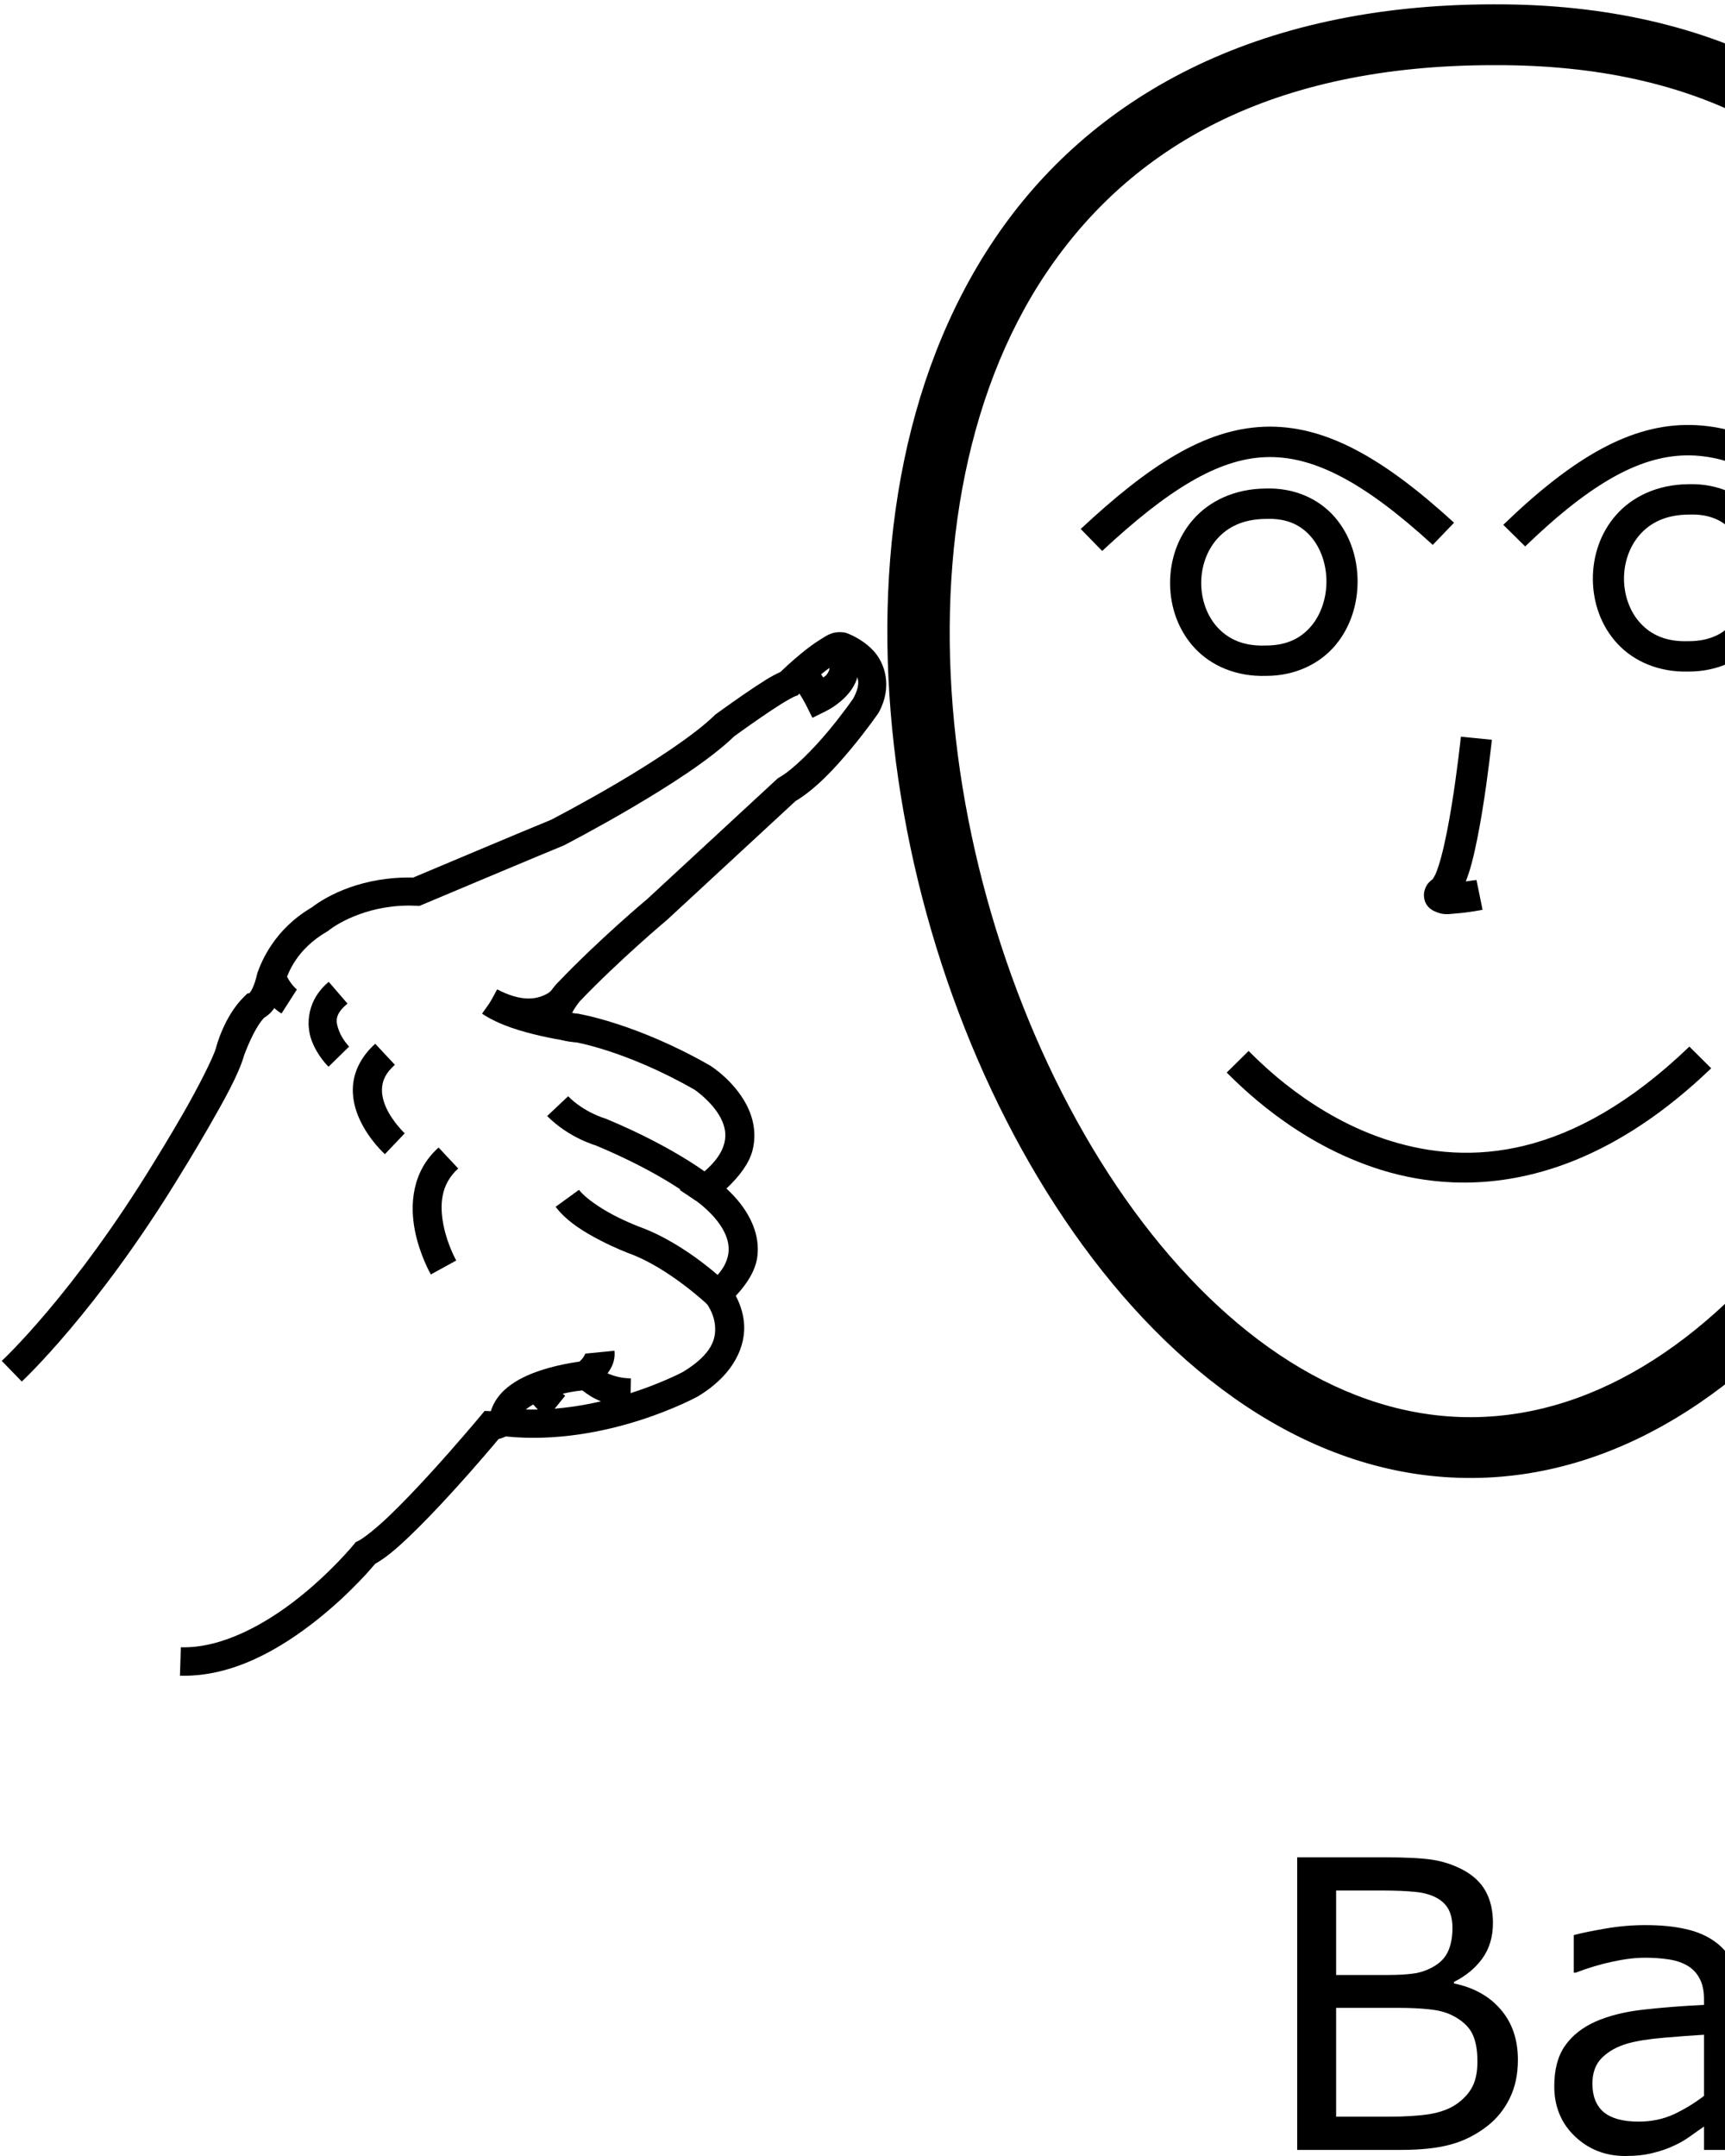 <?xml version="1.0" encoding="UTF-8" standalone="no"?>
<!-- Created with Inkscape (http://www.inkscape.org/) -->

<svg
   xmlns:dc="http://purl.org/dc/elements/1.1/"
   xmlns:cc="http://creativecommons.org/ns#"
   xmlns:rdf="http://www.w3.org/1999/02/22-rdf-syntax-ns#"
   xmlns:svg="http://www.w3.org/2000/svg"
   xmlns="http://www.w3.org/2000/svg"
   xmlns:sodipodi="http://sodipodi.sourceforge.net/DTD/sodipodi-0.dtd"
   xmlns:inkscape="http://www.inkscape.org/namespaces/inkscape"
   width="1000"
   height="1250"
   viewBox="0 0 1000 1250"
   version="1.1"
   id="svg16325"
   inkscape:version="0.92.4 (5da689c313, 2019-01-14)"
   sodipodi:docname="Barulho.svg">
  <defs
     id="defs16319" />
  <sodipodi:namedview
     id="base"
     pagecolor="#ffffff"
     bordercolor="#666666"
     borderopacity="1.0"
     inkscape:pageopacity="0.0"
     inkscape:pageshadow="2"
     inkscape:zoom="256"
     inkscape:cx="867.31243"
     inkscape:cy="998.7023"
     inkscape:document-units="px"
     inkscape:current-layer="layer1"
     showgrid="false"
     units="px"
     inkscape:window-width="1366"
     inkscape:window-height="715"
     inkscape:window-x="-8"
     inkscape:window-y="-8"
     inkscape:window-maximized="1" />
  <g
     inkscape:label="Camada 1"
     inkscape:groupmode="layer"
     id="layer1"
     transform="translate(0,217.583)">
    <path
       style="color:#000000;font-style:normal;font-variant:normal;font-weight:normal;font-stretch:normal;font-size:medium;line-height:normal;font-family:sans-serif;font-variant-ligatures:normal;font-variant-position:normal;font-variant-caps:normal;font-variant-numeric:normal;font-variant-alternates:normal;font-feature-settings:normal;text-indent:0;text-align:start;text-decoration:none;text-decoration-line:none;text-decoration-style:solid;text-decoration-color:#000000;letter-spacing:normal;word-spacing:normal;text-transform:none;writing-mode:lr-tb;direction:ltr;text-orientation:mixed;dominant-baseline:auto;baseline-shift:baseline;text-anchor:start;white-space:normal;shape-padding:0;clip-rule:nonzero;display:inline;overflow:visible;visibility:visible;opacity:1;isolation:auto;mix-blend-mode:normal;color-interpolation:sRGB;color-interpolation-filters:linearRGB;solid-color:#000000;solid-opacity:1;vector-effect:none;fill:#000000;fill-opacity:1;fill-rule:nonzero;stroke:none;stroke-width:16.686;stroke-linecap:butt;stroke-linejoin:miter;stroke-miterlimit:4;stroke-dasharray:none;stroke-dashoffset:0;stroke-opacity:1;color-rendering:auto;image-rendering:auto;shape-rendering:auto;text-rendering:auto;enable-background:accumulate"
       d="m 1361.558,152.888 -0.372,0.03 -0.372,0.067 c 0,0 -20.886,3.278 -37.089,11.226 l -0.319,0.156 -0.303,0.178 c 0,0 -1.926,1.308 -6.798,1.475 l -0.099,0.008 h -0.091 c 0,0 -9.853,0.547 -21.056,3.016 -11.203,2.468 -24.615,5.934 -31.936,17.028 l 0.69,-0.904 c 0,0 -14.068,15.999 -29.16,33.308 -15.092,17.308 -30.82,35.412 -35.526,41.444 l 1.313,-1.341 c 0,0 -5.771,4.851 -9.394,13.353 -3.623,8.502 -5.497,21.242 -0.311,37.087 l 0.075,0.222 0.083,0.215 c 0,0 2.474,6.299 5.205,13.664 2.731,7.364 5.776,16.154 6.586,19.451 l 0.01,0.052 0.016,0.052 c 0,0 4.717,18.094 9.69,38.709 4.58,18.987 8.8,38.776 10.236,48.898 -6.222,4.307 -13.801,10.839 -19.182,22.4 -6.882,14.785 -7.953,35.974 6.245,61.021 l -0.069,-0.118 c 0,0 21.865,40.518 29.266,66.289 l 0.031,0.104 0.031,0.104 c 0,0 26.208,83.414 42.894,118.232 -0.337,2.906 -2.834,24.025 -7.747,38.554 l 16.033,5.172 c 6.322,-18.695 8.779,-43.941 8.779,-43.941 l 0.243,-2.327 -1.047,-2.104 c -14.661,-29.538 -43.024,-118.447 -43.024,-118.447 l 0.061,0.2 c -8.441,-29.395 -30.616,-69.587 -30.616,-69.587 l -0.031,-0.059 -0.031,-0.059 c -12.19,-21.505 -10.466,-35.851 -5.645,-46.208 4.82,-10.357 14.068,-16.957 17.178,-18.636 l 4.871,-2.631 -0.554,-5.417 c -1.206,-11.689 -6.475,-34.442 -11.488,-55.226 -5,-20.728 -9.702,-38.782 -9.727,-38.88 l -0.016,-0.052 c -1.334,-5.41 -4.333,-13.653 -7.117,-21.163 -2.71,-7.308 -5.019,-13.179 -5.16,-13.538 -4.062,-12.434 -2.405,-20.483 -0.182,-25.698 2.225,-5.22 4.621,-7.025 4.621,-7.025 l 0.728,-0.593 0.577,-0.741 c 3.422,-4.386 19.886,-23.472 34.949,-40.747 15.064,-17.275 29.122,-33.248 29.122,-33.248 l 0.372,-0.43 0.319,-0.482 c 2.031,-3.078 11.809,-7.744 21.458,-9.87 9.65,-2.126 18.317,-2.638 18.317,-2.638 l -0.197,0.008 c 8.77,-0.3 15.031,-3.89 15.031,-3.89 l -0.622,0.333 c 12.18,-5.974 31.147,-9.461 31.922,-9.603 4.464,-0.304 5.923,0.564 6.799,1.363 0.901,0.822 1.733,2.474 2.102,5.009 0.703,4.828 -0.683,10.52 -0.82,11.1 -5.385,11.013 -11.648,18.111 -16.503,22.326 -4.984,4.326 -7.838,5.469 -7.838,5.469 l -0.486,0.215 -0.448,0.267 c -9.878,5.83 -39.813,18.258 -39.813,18.258 l -4.963,2.03 -0.22,5.246 c -0.227,5.46 -6.962,18.991 -14.287,29.543 -7.326,10.553 -14.584,18.866 -14.584,18.866 l -3.999,4.572 3.232,5.113 c -0.937,-1.481 -0.281,-0.542 -0.372,0.548 -0.091,1.091 -0.303,1.956 -0.303,1.956 l -1.76,2.476 c 5.302,6.139 5.769,6.432 8.741,13.729 1.829,4.513 3.202,8.884 3.202,8.884 l 0.303,0.963 0.531,0.867 c 0.673,1.096 4.779,10.593 7.762,18.451 2.984,7.858 5.501,14.968 5.501,14.968 l 0.01,0.008 v 0.015 c 3.037,8.488 6.952,13.688 10.972,16.717 2.01,1.514 4.011,2.442 5.691,2.942 1.68,0.5 3.786,0.571 3.786,0.571 l 2.428,-0.044 2.041,-1.297 c 14.379,-9.159 69.159,-36.631 69.89,-36.998 9.935,-4.141 15.222,-3.261 19.531,-0.771 4.33,2.502 8.24,7.907 11.177,14.886 2.937,6.98 4.867,15.167 6.275,22.037 0.704,3.435 1.275,6.527 1.874,9.173 0.599,2.647 -0.041,4.149 3.285,8.166 l 8.627,10.411 5.638,-12.212 c 4.148,-8.991 8.976,-10.411 13.794,-10.937 4.819,-0.527 8.794,0.845 8.794,0.845 l 3.096,1.126 3.058,-1.223 c 3.71,-1.484 13.552,-3.727 13.552,-3.727 l 0.228,-0.052 0.228,-0.059 c 9.822,-2.641 20.391,0.701 27.202,8.143 6.763,7.389 10.137,18.528 4.447,33.537 -11.571,21.715 -18.926,34.044 -23.401,41.421 -4.538,7.482 -7.025,10.786 -7.679,16.102 l -0.069,0.563 0.01,0.563 c 0.11,6.404 -2.2,9.729 -2.2,9.729 l -2.034,3.068 0.964,3.535 c 0.279,1.015 -0.319,1.23 -0.319,1.23 l -5.562,4.816 4.188,5.995 c 0.344,0.492 0.197,1.23 0.197,1.23 l -1.464,3.883 2.307,3.46 c 0.381,0.572 1.816,8.605 1.343,15.502 -0.473,6.896 -1.639,12.834 -1.639,12.834 l -0.197,1.015 0.061,1.037 c 1.958,32.116 -2.472,55.645 -7.262,71.039 -4.79,15.394 -9.538,22.059 -9.538,22.059 l 0.501,-0.652 c -11.398,13.338 -17.321,33.246 -21.276,50.202 -3.618,15.513 -4.76,26.301 -5,28.424 -37.207,51.897 -87.433,46.008 -87.433,46.008 l -1.776,16.398 c 0,0 62.281,5.553 104.119,-54.255 l 1.199,-1.719 0.228,-2.075 c 0,0 1.418,-13.209 5.129,-29.121 3.711,-15.912 10.191,-34.426 17.77,-43.296 l 0.273,-0.311 0.235,-0.341 c 0,0 6.388,-9.356 11.731,-26.527 5.294,-17.015 9.911,-42.338 7.975,-75.944 0.185,-0.96 1.236,-6.253 1.745,-13.679 0.481,-7.008 1.021,-14.82 -2.428,-22.237 0.292,-1.94 0.369,-3.816 -0.357,-6.669 1.194,-2.262 1.802,-5.286 1.753,-8.618 1.423,-2.73 3.793,-7.987 3.65,-16.302 l -0.053,1.126 c 0.027,-0.212 0.856,-2.111 5.441,-9.67 4.585,-7.559 12.178,-20.222 24.19,-42.807 l 0.228,-0.43 0.174,-0.459 c 7.735,-20.016 3.345,-38.717 -7.58,-50.654 -10.901,-11.911 -27.937,-17.384 -44.168,-13.064 -0.315,0.061 -7.03,1.75 -12.877,3.609 -2.794,-0.756 -7.238,-1.685 -13.575,-0.993 -4.838,0.529 -10.37,2.504 -15.479,6.158 -1.44,-6.812 -3.189,-14.752 -6.525,-22.682 -3.688,-8.764 -9.047,-17.533 -18.188,-22.815 -9.141,-5.282 -21.521,-5.769 -34.911,-0.148 l -0.258,0.104 -0.25,0.126 c 0,0 -46.643,23.246 -66.969,35.412 -1.022,-0.936 -2.655,-2.395 -4.606,-7.832 l -0.01,-0.023 c -0.01,-0.019 -2.566,-7.237 -5.622,-15.287 -3.061,-8.061 -5.955,-16.049 -9.113,-21.192 l 0.835,1.83 c 0,0 -1.515,-4.868 -3.65,-10.137 -1.068,-2.634 -2.283,-5.387 -3.718,-7.936 -0.59,-1.049 -1.138,-2.094 -1.821,-3.134 0.109,-1.255 0.254,-2.673 0.061,-4.327 2.144,-2.516 6.351,-7.249 12.8,-16.539 6.839,-9.851 13.936,-21.046 16.2,-32.626 5.774,-2.353 25.334,-10.448 37.028,-17.206 0.119,-0.054 5.603,-2.52 12.065,-8.129 6.53,-5.669 14.549,-14.762 21.048,-28.439 l 0.303,-0.622 0.182,-0.667 c 0,0 2.698,-8.676 1.29,-18.347 -0.704,-4.835 -2.563,-10.416 -7.292,-14.731 -4.729,-4.315 -11.907,-6.418 -19.994,-5.765 z"
       id="path8578"
       inkscape:connector-curvature="0"
       sodipodi:nodetypes="ccccccccccccsccccccccccccsccccccccccccccccscccsccccccccccccsccccccccccccccccccccccccccsccccccccccccscccscccccccccccccccccccccscccccccccccccccccccccccccccccccccccccccccccccccccccccccccscc" />
    <path
       style="color:#000000;font-style:normal;font-variant:normal;font-weight:normal;font-stretch:normal;font-size:medium;line-height:normal;font-family:sans-serif;font-variant-ligatures:normal;font-variant-position:normal;font-variant-caps:normal;font-variant-numeric:normal;font-variant-alternates:normal;font-feature-settings:normal;text-indent:0;text-align:start;text-decoration:none;text-decoration-line:none;text-decoration-style:solid;text-decoration-color:#000000;letter-spacing:normal;word-spacing:normal;text-transform:none;writing-mode:lr-tb;direction:ltr;text-orientation:mixed;dominant-baseline:auto;baseline-shift:baseline;text-anchor:start;white-space:normal;shape-padding:0;clip-rule:nonzero;display:inline;overflow:visible;visibility:visible;opacity:1;isolation:auto;mix-blend-mode:normal;color-interpolation:sRGB;color-interpolation-filters:linearRGB;solid-color:#000000;solid-opacity:1;vector-effect:none;fill:#000000;fill-opacity:1;fill-rule:nonzero;stroke:none;stroke-width:16.686;stroke-linecap:butt;stroke-linejoin:miter;stroke-miterlimit:4;stroke-dasharray:none;stroke-dashoffset:0;stroke-opacity:1;color-rendering:auto;image-rendering:auto;shape-rendering:auto;text-rendering:auto;enable-background:accumulate"
       d="m 1275.103,286.874 c 0,0 -2.262,0.964 -5,1.467 -2.738,0.503 -4.748,-0.03 -4.796,-0.067 l -10.729,12.738 c 6.36,5.113 13.67,4.45 18.651,3.535 4.981,-0.915 8.84,-2.653 8.84,-2.653 z"
       id="path8580"
       inkscape:connector-curvature="0" />
    <path
       style="color:#000000;font-style:normal;font-variant:normal;font-weight:normal;font-stretch:normal;font-size:medium;line-height:normal;font-family:sans-serif;font-variant-ligatures:normal;font-variant-position:normal;font-variant-caps:normal;font-variant-numeric:normal;font-variant-alternates:normal;font-feature-settings:normal;text-indent:0;text-align:start;text-decoration:none;text-decoration-line:none;text-decoration-style:solid;text-decoration-color:#000000;letter-spacing:normal;word-spacing:normal;text-transform:none;writing-mode:lr-tb;direction:ltr;text-orientation:mixed;dominant-baseline:auto;baseline-shift:baseline;text-anchor:start;white-space:normal;shape-padding:0;clip-rule:nonzero;display:inline;overflow:visible;visibility:visible;opacity:1;isolation:auto;mix-blend-mode:normal;color-interpolation:sRGB;color-interpolation-filters:linearRGB;solid-color:#000000;solid-opacity:1;vector-effect:none;fill:#000000;fill-opacity:1;fill-rule:nonzero;stroke:none;stroke-width:16.686;stroke-linecap:butt;stroke-linejoin:miter;stroke-miterlimit:4;stroke-dasharray:none;stroke-dashoffset:0;stroke-opacity:1;color-rendering:auto;image-rendering:auto;shape-rendering:auto;text-rendering:auto;enable-background:accumulate"
       d="m 1303.891,222.978 -8.445,14.279 c 3.676,2.073 4.968,3.773 5.455,4.557 0.488,0.784 0.152,-0.341 0.152,-0.341 l 16.852,-1.045 c 0,0 -0.519,-3.872 -2.572,-7.173 -2.054,-3.301 -5.666,-7.021 -11.442,-10.278 z"
       id="path8582"
       inkscape:connector-curvature="0" />
    <path
       style="color:#000000;font-style:normal;font-variant:normal;font-weight:normal;font-stretch:normal;font-size:medium;line-height:normal;font-family:sans-serif;font-variant-ligatures:normal;font-variant-position:normal;font-variant-caps:normal;font-variant-numeric:normal;font-variant-alternates:normal;font-feature-settings:normal;text-indent:0;text-align:start;text-decoration:none;text-decoration-line:none;text-decoration-style:solid;text-decoration-color:#000000;letter-spacing:normal;word-spacing:normal;text-transform:none;writing-mode:lr-tb;direction:ltr;text-orientation:mixed;dominant-baseline:auto;baseline-shift:baseline;text-anchor:start;white-space:normal;shape-padding:0;clip-rule:nonzero;display:inline;overflow:visible;visibility:visible;opacity:1;isolation:auto;mix-blend-mode:normal;color-interpolation:sRGB;color-interpolation-filters:linearRGB;solid-color:#000000;solid-opacity:1;vector-effect:none;fill:#000000;fill-opacity:1;fill-rule:nonzero;stroke:none;stroke-width:16.686;stroke-linecap:butt;stroke-linejoin:miter;stroke-miterlimit:4;stroke-dasharray:none;stroke-dashoffset:0;stroke-opacity:1;color-rendering:auto;image-rendering:auto;shape-rendering:auto;text-rendering:auto;enable-background:accumulate"
       d="m 1312.017,365.975 c 0,0 -13.922,5.785 -30.169,12.975 -16.246,7.19 -34.548,15.577 -44.768,21.77 l 8.901,14.012 c 8.192,-4.965 26.789,-13.662 42.833,-20.763 16.044,-7.1 29.812,-12.819 29.812,-12.819 z"
       id="path8586"
       inkscape:connector-curvature="0" />
    <path
       style="color:#000000;font-style:normal;font-variant:normal;font-weight:normal;font-stretch:normal;font-size:medium;line-height:normal;font-family:sans-serif;font-variant-ligatures:normal;font-variant-position:normal;font-variant-caps:normal;font-variant-numeric:normal;font-variant-alternates:normal;font-feature-settings:normal;text-indent:0;text-align:start;text-decoration:none;text-decoration-line:none;text-decoration-style:solid;text-decoration-color:#000000;letter-spacing:normal;word-spacing:normal;text-transform:none;writing-mode:lr-tb;direction:ltr;text-orientation:mixed;dominant-baseline:auto;baseline-shift:baseline;text-anchor:start;white-space:normal;shape-padding:0;clip-rule:nonzero;display:inline;overflow:visible;visibility:visible;opacity:1;isolation:auto;mix-blend-mode:normal;color-interpolation:sRGB;color-interpolation-filters:linearRGB;solid-color:#000000;solid-opacity:1;vector-effect:none;fill:#000000;fill-opacity:1;fill-rule:nonzero;stroke:none;stroke-width:16.686;stroke-linecap:butt;stroke-linejoin:miter;stroke-miterlimit:4;stroke-dasharray:none;stroke-dashoffset:0;stroke-opacity:1;color-rendering:auto;image-rendering:auto;shape-rendering:auto;text-rendering:auto;enable-background:accumulate"
       d="m 1339.728,472.462 -11.776,11.819 c 3.517,3.341 7.396,4.779 12.019,6.284 4.623,1.505 9.996,2.752 15.949,3.875 11.906,2.246 26.098,3.94 39.843,5.246 27.491,2.612 53.19,3.616 53.19,3.616 17.613,0.689 26.57,4.951 31.094,8.307 2.263,1.678 3.464,3.168 4.082,4.09 0.619,0.922 0.448,0.659 0.448,0.659 l 16.131,-4.883 c 0,0 -0.861,-2.434 -2.458,-4.816 -1.598,-2.382 -4.144,-5.329 -7.99,-8.181 -7.692,-5.704 -20.411,-10.865 -40.632,-11.656 0,0 -25.341,-0.987 -52.234,-3.542 -13.447,-1.277 -27.277,-2.957 -38.273,-5.031 -5.498,-1.037 -10.298,-2.189 -13.817,-3.334 -3.519,-1.145 -5.75,-2.617 -5.577,-2.453 z"
       id="path8588"
       inkscape:connector-curvature="0" />
    <path
       style="color:#000000;font-style:normal;font-variant:normal;font-weight:normal;font-stretch:normal;font-size:medium;line-height:normal;font-family:sans-serif;font-variant-ligatures:normal;font-variant-position:normal;font-variant-caps:normal;font-variant-numeric:normal;font-variant-alternates:normal;font-feature-settings:normal;text-indent:0;text-align:start;text-decoration:none;text-decoration-line:none;text-decoration-style:solid;text-decoration-color:#000000;letter-spacing:normal;word-spacing:normal;text-transform:none;writing-mode:lr-tb;direction:ltr;text-orientation:mixed;dominant-baseline:auto;baseline-shift:baseline;text-anchor:start;white-space:normal;shape-padding:0;clip-rule:nonzero;display:inline;overflow:visible;visibility:visible;opacity:1;isolation:auto;mix-blend-mode:normal;color-interpolation:sRGB;color-interpolation-filters:linearRGB;solid-color:#000000;solid-opacity:1;vector-effect:none;fill:#000000;fill-opacity:1;fill-rule:nonzero;stroke:none;stroke-width:16.686;stroke-linecap:butt;stroke-linejoin:miter;stroke-miterlimit:4;stroke-dasharray:none;stroke-dashoffset:0;stroke-opacity:1;color-rendering:auto;image-rendering:auto;shape-rendering:auto;text-rendering:auto;enable-background:accumulate"
       d="m 1415.082,546.532 -9.834,13.397 c 6.024,4.216 8.289,7.673 9.09,9.959 0.801,2.286 0.532,3.844 -0.311,5.78 -1.687,3.872 -6.321,7.388 -6.321,7.388 l -0.417,0.282 -0.387,0.326 c -3.811,3.244 -13.727,5.509 -22.664,5.832 -8.937,0.323 -16.352,-0.652 -16.352,-0.652 l -2.292,16.331 c 0,0 8.71,1.181 19.265,0.8 10.465,-0.378 23.262,-1.694 32.878,-9.714 0.86,-0.548 7.909,-5.138 11.829,-14.138 2.082,-4.778 2.993,-11.156 0.744,-17.576 -2.25,-6.42 -7.267,-12.441 -15.229,-18.013 z"
       id="path8590"
       inkscape:connector-curvature="0" />
    <path
       style="color:#000000;font-style:normal;font-variant:normal;font-weight:normal;font-stretch:normal;font-size:medium;line-height:normal;font-family:sans-serif;font-variant-ligatures:normal;font-variant-position:normal;font-variant-caps:normal;font-variant-numeric:normal;font-variant-alternates:normal;font-feature-settings:normal;text-indent:0;text-align:start;text-decoration:none;text-decoration-line:none;text-decoration-style:solid;text-decoration-color:#000000;letter-spacing:normal;word-spacing:normal;text-transform:none;writing-mode:lr-tb;direction:ltr;text-orientation:mixed;dominant-baseline:auto;baseline-shift:baseline;text-anchor:start;white-space:normal;shape-padding:0;clip-rule:nonzero;display:inline;overflow:visible;visibility:visible;opacity:1;isolation:auto;mix-blend-mode:normal;color-interpolation:sRGB;color-interpolation-filters:linearRGB;solid-color:#000000;solid-opacity:1;vector-effect:none;fill:#000000;fill-opacity:1;fill-rule:nonzero;stroke:none;stroke-width:16.686;stroke-linecap:butt;stroke-linejoin:miter;stroke-miterlimit:4;stroke-dasharray:none;stroke-dashoffset:0;stroke-opacity:1;color-rendering:auto;image-rendering:auto;shape-rendering:auto;text-rendering:auto;enable-background:accumulate"
       d="m 1464.576,548.873 c 0,0 -8.349,8.172 -17.596,13.908 -4.624,2.868 -9.457,4.934 -12.474,5.357 -3.017,0.424 -3.226,0.51 -4.667,-1.534 l -13.908,9.351 c 4.92,6.982 13.861,9.507 20.98,8.507 7.119,-1 13.41,-4.223 19.121,-7.766 11.422,-7.086 20.57,-16.25 20.57,-16.25 z"
       id="path8592"
       inkscape:connector-curvature="0" />
    <path
       style="color:#000000;font-style:normal;font-variant:normal;font-weight:normal;font-stretch:normal;font-size:medium;line-height:normal;font-family:sans-serif;font-variant-ligatures:normal;font-variant-position:normal;font-variant-caps:normal;font-variant-numeric:normal;font-variant-alternates:normal;font-feature-settings:normal;text-indent:0;text-align:start;text-decoration:none;text-decoration-line:none;text-decoration-style:solid;text-decoration-color:#000000;letter-spacing:normal;word-spacing:normal;text-transform:none;writing-mode:lr-tb;direction:ltr;text-orientation:mixed;dominant-baseline:auto;baseline-shift:baseline;text-anchor:start;white-space:normal;shape-padding:0;clip-rule:nonzero;display:inline;overflow:visible;visibility:visible;opacity:1;isolation:auto;mix-blend-mode:normal;color-interpolation:sRGB;color-interpolation-filters:linearRGB;solid-color:#000000;solid-opacity:1;vector-effect:none;fill:#000000;fill-opacity:1;fill-rule:nonzero;stroke:none;stroke-width:16.686;stroke-linecap:butt;stroke-linejoin:miter;stroke-miterlimit:4;stroke-dasharray:none;stroke-dashoffset:0;stroke-opacity:1;color-rendering:auto;image-rendering:auto;shape-rendering:auto;text-rendering:auto;enable-background:accumulate"
       d="m 1430.606,576.379 -16.587,3.083 c 2.638,13.551 14.124,21.527 23.643,26.653 9.519,5.127 18.438,7.588 18.438,7.588 l 4.644,-15.85 c 0,0 -7.312,-2.076 -14.932,-6.18 -7.62,-4.104 -14.185,-10.052 -15.206,-15.294 z"
       id="path8594"
       inkscape:connector-curvature="0" />
    <path
       style="color:#000000;font-style:normal;font-variant:normal;font-weight:normal;font-stretch:normal;font-size:medium;line-height:normal;font-family:sans-serif;font-variant-ligatures:normal;font-variant-position:normal;font-variant-caps:normal;font-variant-numeric:normal;font-variant-alternates:normal;font-feature-settings:normal;text-indent:0;text-align:start;text-decoration:none;text-decoration-line:none;text-decoration-style:solid;text-decoration-color:#000000;letter-spacing:normal;word-spacing:normal;text-transform:none;writing-mode:lr-tb;direction:ltr;text-orientation:mixed;dominant-baseline:auto;baseline-shift:baseline;text-anchor:start;white-space:normal;shape-padding:0;clip-rule:nonzero;display:inline;overflow:visible;visibility:visible;opacity:1;isolation:auto;mix-blend-mode:normal;color-interpolation:sRGB;color-interpolation-filters:linearRGB;solid-color:#000000;solid-opacity:1;vector-effect:none;fill:#000000;fill-opacity:1;fill-rule:nonzero;stroke:none;stroke-width:16.686;stroke-linecap:butt;stroke-linejoin:miter;stroke-miterlimit:4;stroke-dasharray:none;stroke-dashoffset:0;stroke-opacity:1;color-rendering:auto;image-rendering:auto;shape-rendering:auto;text-rendering:auto;enable-background:accumulate"
       d="m 1485.329,546.473 c 0,0 -2.308,9.874 -4.97,20.325 -1.331,5.225 -2.755,10.592 -3.991,14.857 -1.236,4.265 -3.081,8.463 -2.314,7.165 l -0.728,1.23 -0.258,1.4 c 0,0 -0.721,3.714 -3.642,7.914 -2.921,4.2 -7.206,8.274 -16.314,9.136 l -0.812,0.074 -0.774,0.23 c 0,0 -6.183,1.791 -13.036,3.379 -3.426,0.794 -7.014,1.525 -9.872,1.941 -2.858,0.416 -5.572,0.081 -4.188,0.43 l -4.219,15.968 c 4.468,1.127 7.249,0.442 10.896,-0.089 3.647,-0.531 7.579,-1.35 11.283,-2.208 7.409,-1.717 13.946,-3.616 13.946,-3.616 l -1.593,0.304 c 14.255,-1.35 23.694,-9.16 28.651,-16.287 4.957,-7.127 6.275,-14.183 6.275,-14.183 l -0.994,2.623 c 2.216,-3.749 2.623,-6.357 3.946,-10.922 1.323,-4.565 2.765,-10.047 4.12,-15.368 2.711,-10.643 5.053,-20.637 5.053,-20.637 z"
       id="path8596"
       inkscape:connector-curvature="0" />
    <path
       style="color:#000000;font-style:normal;font-variant:normal;font-weight:normal;font-stretch:normal;font-size:medium;line-height:normal;font-family:sans-serif;font-variant-ligatures:normal;font-variant-position:normal;font-variant-caps:normal;font-variant-numeric:normal;font-variant-alternates:normal;font-feature-settings:normal;text-indent:0;text-align:start;text-decoration:none;text-decoration-line:none;text-decoration-style:solid;text-decoration-color:#000000;letter-spacing:normal;word-spacing:normal;text-transform:none;writing-mode:lr-tb;direction:ltr;text-orientation:mixed;dominant-baseline:auto;baseline-shift:baseline;text-anchor:start;white-space:normal;shape-padding:0;clip-rule:nonzero;display:inline;overflow:visible;visibility:visible;opacity:1;isolation:auto;mix-blend-mode:normal;color-interpolation:sRGB;color-interpolation-filters:linearRGB;solid-color:#000000;solid-opacity:1;vector-effect:none;fill:#000000;fill-opacity:1;fill-rule:nonzero;stroke:none;stroke-width:16.686;stroke-linecap:butt;stroke-linejoin:miter;stroke-miterlimit:4;stroke-dasharray:none;stroke-dashoffset:0;stroke-opacity:1;color-rendering:auto;image-rendering:auto;shape-rendering:auto;text-rendering:auto;enable-background:accumulate"
       d="m 1411.318,584.789 -5.41,15.62 c -1.436,-0.474 -0.103,-0.041 1.131,2.104 1.234,2.146 2.565,5.397 3.635,8.647 2.14,6.502 3.338,12.856 3.338,12.856 l -0.114,-0.86 c 0,0 0.434,8.5 2.193,14.909 l 0.691,2.505 2.026,1.667 c 0,0 2.676,2.109 6.707,7.921 4.031,5.812 8.944,14.91 12.034,27.854 l 16.442,-3.742 c -3.594,-15.055 -9.442,-26.067 -14.5,-33.359 -3.746,-5.402 -5.66,-6.859 -7.261,-8.358 -0.685,-3.474 -1.487,-10.633 -1.487,-10.633 l -0.039,-0.43 -0.075,-0.43 c 0,0 -1.325,-7.192 -3.877,-14.946 -1.276,-3.877 -2.837,-7.935 -4.985,-11.671 -2.148,-3.736 -4.688,-7.752 -10.448,-9.655 z"
       id="path8598"
       inkscape:connector-curvature="0" />
    <path
       style="color:#000000;font-style:normal;font-variant:normal;font-weight:normal;font-stretch:normal;font-size:medium;line-height:normal;font-family:sans-serif;font-variant-ligatures:normal;font-variant-position:normal;font-variant-caps:normal;font-variant-numeric:normal;font-variant-alternates:normal;font-feature-settings:normal;text-indent:0;text-align:start;text-decoration:none;text-decoration-line:none;text-decoration-style:solid;text-decoration-color:#000000;letter-spacing:normal;word-spacing:normal;text-transform:none;writing-mode:lr-tb;direction:ltr;text-orientation:mixed;dominant-baseline:auto;baseline-shift:baseline;text-anchor:start;white-space:normal;shape-padding:0;clip-rule:nonzero;display:inline;overflow:visible;visibility:visible;opacity:1;isolation:auto;mix-blend-mode:normal;color-interpolation:sRGB;color-interpolation-filters:linearRGB;solid-color:#000000;solid-opacity:1;vector-effect:none;fill:#000000;fill-opacity:1;fill-rule:nonzero;stroke:none;stroke-width:16.686;stroke-linecap:butt;stroke-linejoin:miter;stroke-miterlimit:4;stroke-dasharray:none;stroke-dashoffset:0;stroke-opacity:1;color-rendering:auto;image-rendering:auto;shape-rendering:auto;text-rendering:auto;enable-background:accumulate"
       d="m 1431.38,614.043 -2.625,16.287 c -2.343,-0.36 -2.426,-1.083 -2.079,-0.719 0.347,0.365 1.136,1.384 1.98,2.749 1.688,2.73 3.696,6.826 5.486,10.93 3.579,8.208 6.389,16.443 6.389,16.443 l 16.018,-5.202 c 0,0 -2.953,-8.707 -6.874,-17.702 -1.961,-4.498 -4.137,-9.075 -6.564,-12.997 -1.213,-1.961 -2.462,-3.761 -4.074,-5.454 -1.612,-1.692 -3.578,-3.708 -7.656,-4.335 z"
       id="path8600"
       inkscape:connector-curvature="0" />
    <path
       style="color:#000000;font-style:normal;font-variant:normal;font-weight:normal;font-stretch:normal;font-size:medium;line-height:normal;font-family:sans-serif;font-variant-ligatures:normal;font-variant-position:normal;font-variant-caps:normal;font-variant-numeric:normal;font-variant-alternates:normal;font-feature-settings:normal;text-indent:0;text-align:start;text-decoration:none;text-decoration-line:none;text-decoration-style:solid;text-decoration-color:#000000;letter-spacing:normal;word-spacing:normal;text-transform:none;writing-mode:lr-tb;direction:ltr;text-orientation:mixed;dominant-baseline:auto;baseline-shift:baseline;text-anchor:start;white-space:normal;shape-padding:0;clip-rule:nonzero;display:inline;overflow:visible;visibility:visible;opacity:1;isolation:auto;mix-blend-mode:normal;color-interpolation:sRGB;color-interpolation-filters:linearRGB;solid-color:#000000;solid-opacity:1;vector-effect:none;fill:#000000;fill-opacity:1;fill-rule:nonzero;stroke:none;stroke-width:16.686;stroke-linecap:butt;stroke-linejoin:miter;stroke-miterlimit:4;stroke-dasharray:none;stroke-dashoffset:0;stroke-opacity:1;color-rendering:auto;image-rendering:auto;shape-rendering:auto;text-rendering:auto;enable-background:accumulate"
       d="m 1446.859,390.442 -16.663,2.66 c 0,0 0.647,3.573 1.032,5.824 -11.305,1.311 -40.055,4.82 -58.039,10.196 l -0.417,0.118 -0.402,0.17 c 0,0 -12.154,5.022 -26.269,9.425 -7.057,2.202 -14.583,4.228 -21.041,5.372 -6.457,1.144 -12.036,1.059 -13.597,0.608 l -4.795,15.813 c 6.846,1.981 13.799,1.147 21.405,-0.2 7.606,-1.347 15.675,-3.554 23.165,-5.891 14.538,-4.535 26.178,-9.358 26.898,-9.655 l 0.031,-0.008 c 17.438,-5.207 63.851,-10.7 63.851,-10.7 l 9.136,-1.023 -1.821,-8.796 c -0.649,-3.135 -2.474,-13.916 -2.474,-13.916 z"
       id="path8602"
       inkscape:connector-curvature="0" />
    <path
       style="color:#000000;font-style:normal;font-variant:normal;font-weight:normal;font-stretch:normal;font-size:medium;line-height:normal;font-family:sans-serif;font-variant-ligatures:normal;font-variant-position:normal;font-variant-caps:normal;font-variant-numeric:normal;font-variant-alternates:normal;font-feature-settings:normal;text-indent:0;text-align:start;text-decoration:none;text-decoration-line:none;text-decoration-style:solid;text-decoration-color:#000000;letter-spacing:normal;word-spacing:normal;text-transform:none;writing-mode:lr-tb;direction:ltr;text-orientation:mixed;dominant-baseline:auto;baseline-shift:baseline;text-anchor:start;white-space:normal;shape-padding:0;clip-rule:nonzero;display:inline;overflow:visible;visibility:visible;opacity:1;isolation:auto;mix-blend-mode:normal;color-interpolation:sRGB;color-interpolation-filters:linearRGB;solid-color:#000000;solid-opacity:1;vector-effect:none;fill:#000000;fill-opacity:1;fill-rule:nonzero;stroke:none;stroke-width:16.686;stroke-linecap:butt;stroke-linejoin:miter;stroke-miterlimit:4;stroke-dasharray:none;stroke-dashoffset:0;stroke-opacity:1;color-rendering:auto;image-rendering:auto;shape-rendering:auto;text-rendering:auto;enable-background:accumulate"
       d="m 1439.931,397.815 2.246,16.346 c 0,0 -0.607,-0.167 1.214,0.43 1.821,0.597 5.071,2.115 9.409,6.424 l 0.827,0.823 1.024,0.571 c 0,0 4.481,2.529 8.552,6.691 4.071,4.162 6.745,8.781 5.789,13.642 l -0.136,0.719 -0.016,0.726 c 0,0 -0.367,13.439 -1.131,17.836 l -0.045,0.26 -0.031,0.26 c 0,0 -2.175,19.494 3.134,40.814 l 16.405,-3.898 c -4.496,-18.054 -2.739,-35.197 -2.739,-35.197 l -0.076,0.519 c 1.366,-7.864 1.366,-20.362 1.366,-20.362 l -0.144,1.437 c 2.38,-12.105 -4.174,-22.015 -10.168,-28.143 -5.993,-6.128 -12.414,-9.64 -12.414,-9.64 l 1.844,1.386 c -5.959,-5.919 -11.589,-9.029 -16.078,-10.5 -4.489,-1.471 -8.832,-1.141 -8.832,-1.141 z"
       id="path8606"
       inkscape:connector-curvature="0" />
    <path
       style="color:#000000;font-style:normal;font-variant:normal;font-weight:normal;font-stretch:normal;font-size:medium;line-height:normal;font-family:sans-serif;font-variant-ligatures:normal;font-variant-position:normal;font-variant-caps:normal;font-variant-numeric:normal;font-variant-alternates:normal;font-feature-settings:normal;text-indent:0;text-align:start;text-decoration:none;text-decoration-line:none;text-decoration-style:solid;text-decoration-color:#000000;letter-spacing:normal;word-spacing:normal;text-transform:none;writing-mode:lr-tb;direction:ltr;text-orientation:mixed;dominant-baseline:auto;baseline-shift:baseline;text-anchor:start;white-space:normal;shape-padding:0;clip-rule:nonzero;display:inline;overflow:visible;visibility:visible;opacity:1;isolation:auto;mix-blend-mode:normal;color-interpolation:sRGB;color-interpolation-filters:linearRGB;solid-color:#000000;solid-opacity:1;vector-effect:none;fill:#000000;fill-opacity:1;fill-rule:nonzero;stroke:none;stroke-width:16.686;stroke-linecap:butt;stroke-linejoin:miter;stroke-miterlimit:4;stroke-dasharray:none;stroke-dashoffset:0;stroke-opacity:1;color-rendering:auto;image-rendering:auto;shape-rendering:auto;text-rendering:auto;enable-background:accumulate"
       d="m 1495.656,452.056 c -1.689,1.36 -6.502,2.776 -10.904,3.127 -4.401,0.351 -7.869,0.015 -7.869,0.015 l -1.7,16.406 c 0,0 4.905,0.496 10.942,0.015 6.037,-0.481 13.721,-1.56 20.274,-6.839 z"
       id="path8608"
       inkscape:connector-curvature="0" />
    <path
       style="color:#000000;font-style:normal;font-variant:normal;font-weight:normal;font-stretch:normal;font-size:medium;line-height:normal;font-family:sans-serif;font-variant-ligatures:normal;font-variant-position:normal;font-variant-caps:normal;font-variant-numeric:normal;font-variant-alternates:normal;font-feature-settings:normal;text-indent:0;text-align:start;text-decoration:none;text-decoration-line:none;text-decoration-style:solid;text-decoration-color:#000000;letter-spacing:normal;word-spacing:normal;text-transform:none;writing-mode:lr-tb;direction:ltr;text-orientation:mixed;dominant-baseline:auto;baseline-shift:baseline;text-anchor:start;white-space:normal;shape-padding:0;clip-rule:nonzero;display:inline;overflow:visible;visibility:visible;opacity:1;isolation:auto;mix-blend-mode:normal;color-interpolation:sRGB;color-interpolation-filters:linearRGB;solid-color:#000000;solid-opacity:1;vector-effect:none;fill:#000000;fill-opacity:1;fill-rule:nonzero;stroke:none;stroke-width:16.686;stroke-linecap:butt;stroke-linejoin:miter;stroke-miterlimit:4;stroke-dasharray:none;stroke-dashoffset:0;stroke-opacity:1;color-rendering:auto;image-rendering:auto;shape-rendering:auto;text-rendering:auto;enable-background:accumulate"
       d="m 1374.434,160.965 -16.883,0.215 c 0.125,9.258 -3.406,12.005 -7.481,14.242 -4.075,2.237 -8.324,2.542 -8.324,2.542 l -0.645,0.038 -0.63,0.126 c 0.837,-0.168 0.653,0.109 -0.432,-0.489 -1.086,-0.598 -2.701,-1.856 -4.173,-3.283 -2.943,-2.854 -5.213,-6.032 -5.213,-6.032 l -13.916,9.336 c 0,0 2.946,4.241 7.231,8.395 2.143,2.077 4.644,4.216 7.777,5.943 3.111,1.714 7.221,3.208 12.034,2.275 1.554,-0.109 7.596,-0.652 14.561,-4.476 7.914,-4.344 16.293,-14.157 16.094,-28.832 z"
       id="path8610"
       inkscape:connector-curvature="0" />
    <path
       style="color:#000000;font-style:normal;font-variant:normal;font-weight:normal;font-stretch:normal;font-size:medium;line-height:normal;font-family:sans-serif;font-variant-ligatures:normal;font-variant-position:normal;font-variant-caps:normal;font-variant-numeric:normal;font-variant-alternates:normal;font-feature-settings:normal;text-indent:0;text-align:start;text-decoration:none;text-decoration-line:none;text-decoration-style:solid;text-decoration-color:#000000;letter-spacing:normal;word-spacing:normal;text-transform:none;writing-mode:lr-tb;direction:ltr;text-orientation:mixed;dominant-baseline:auto;baseline-shift:baseline;text-anchor:start;white-space:normal;shape-padding:0;clip-rule:nonzero;display:inline;overflow:visible;visibility:visible;opacity:1;isolation:auto;mix-blend-mode:normal;color-interpolation:sRGB;color-interpolation-filters:linearRGB;solid-color:#000000;solid-opacity:1;vector-effect:none;fill:#000000;fill-opacity:1;fill-rule:nonzero;stroke:none;stroke-width:16.686;stroke-linecap:butt;stroke-linejoin:miter;stroke-miterlimit:4;stroke-dasharray:none;stroke-dashoffset:0;stroke-opacity:1;color-rendering:auto;image-rendering:auto;shape-rendering:auto;text-rendering:auto;enable-background:accumulate"
       d="m 1474.243,369.465 -4.94,15.768 c 0,0 5.315,1.6 11.2,4.705 5.885,3.106 11.429,7.834 12.732,11.293 l -0.235,-0.711 c 0.552,2.011 0.745,1.975 1.062,2.66 0.318,0.685 0.675,1.451 1.055,2.342 0.761,1.781 1.591,4.028 2.117,6.38 1.051,4.704 1.002,9.058 -2.155,12.952 l 13.241,10.233 c 7.131,-8.797 7.071,-19.274 5.41,-26.705 -0.83,-3.716 -2.029,-6.865 -3.028,-9.203 -0.499,-1.169 -0.953,-2.139 -1.26,-2.801 -0.307,-0.662 -0.548,-1.654 -0.129,-0.126 l -0.099,-0.363 -0.137,-0.348 c -3.899,-10.353 -13.041,-16.149 -20.547,-20.11 -7.506,-3.961 -14.288,-5.965 -14.288,-5.965 z"
       id="path8612"
       inkscape:connector-curvature="0" />
    <path
       style="color:#000000;font-style:normal;font-variant:normal;font-weight:normal;font-stretch:normal;font-size:medium;line-height:normal;font-family:sans-serif;font-variant-ligatures:normal;font-variant-position:normal;font-variant-caps:normal;font-variant-numeric:normal;font-variant-alternates:normal;font-feature-settings:normal;text-indent:0;text-align:start;text-decoration:none;text-decoration-line:none;text-decoration-style:solid;text-decoration-color:#000000;letter-spacing:normal;word-spacing:normal;text-transform:none;writing-mode:lr-tb;direction:ltr;text-orientation:mixed;dominant-baseline:auto;baseline-shift:baseline;text-anchor:start;white-space:normal;shape-padding:0;clip-rule:nonzero;display:inline;overflow:visible;visibility:visible;opacity:1;isolation:auto;mix-blend-mode:normal;color-interpolation:sRGB;color-interpolation-filters:linearRGB;solid-color:#000000;solid-opacity:1;vector-effect:none;fill:#000000;fill-opacity:1;fill-rule:nonzero;stroke:none;stroke-width:16.686;stroke-linecap:butt;stroke-linejoin:miter;stroke-miterlimit:4;stroke-dasharray:none;stroke-dashoffset:0;stroke-opacity:1;color-rendering:auto;image-rendering:auto;shape-rendering:auto;text-rendering:auto;enable-background:accumulate"
       d="m 488.863,149.043 c -6.455,-0.7 -9.597,1.88 -13.354,4.179 -3.758,2.299 -7.504,5.161 -10.979,8.01 -6.539,5.362 -11.399,10.126 -12.034,10.744 -2.776,1.272 -5.424,2.651 -8.673,4.683 -4.079,2.552 -8.593,5.577 -12.838,8.499 -8.492,5.843 -15.919,11.278 -15.919,11.278 l -0.478,0.355 -0.425,0.415 c -11.874,11.596 -35.968,27.239 -56.688,39.421 -20.608,12.115 -37.796,20.977 -37.984,21.074 -10.795,4.358 -77.844,32.614 -79.982,33.515 -29.049,-0.68 -49.659,10.257 -58.782,17.302 -22.038,12.925 -29.287,31.877 -31.413,37.739 l -0.182,0.489 -0.106,0.496 c -1.59,7.073 -3.59,10.028 -4.393,10.944 -0.037,0.043 0.01,-0.004 -0.023,0.03 l -1.191,0.208 -1.874,1.83 c -11.776,11.5 -16.268,29.462 -16.268,29.462 l -0.023,0.089 -0.023,0.089 c -1.55,5.676 -10.596,23.344 -18.985,37.954 -8.389,14.61 -16.23,27.202 -16.23,27.202 l -0.023,0.038 -0.023,0.038 C 42.43,533.226 1.018,571.429 1.018,571.429 l 11.609,11.974 c 0,0 43.318,-40.132 91.811,-119.781 l 0.03,-0.052 c 0.03,-0.047 7.958,-12.771 16.503,-27.654 8.562,-14.91 17.6,-30.9 20.57,-41.777 l -0.045,0.178 c 0,0 5.485,-15.418 11.632,-21.844 1.394,-0.833 2.883,-1.92 4.325,-3.564 3.176,-3.621 6.052,-9.208 8.058,-18.132 l -0.288,0.986 c 2.069,-5.704 6.792,-19.016 24.334,-29.225 l 0.531,-0.311 0.486,-0.385 c 5.695,-4.543 24.482,-15.539 50.595,-14.286 l 1.958,0.096 1.806,-0.763 c 0,0 72.564,-30.553 81.515,-34.152 l 0.372,-0.156 0.357,-0.178 c 0,0 17.847,-9.203 39.008,-21.644 21.162,-12.441 45.514,-27.834 59.913,-41.896 l -0.903,0.771 c 0,0 7.27,-5.321 15.517,-10.996 4.123,-2.837 8.482,-5.763 12.216,-8.099 3.734,-2.336 7.251,-4.157 7.77,-4.35 l 1.692,-0.622 1.282,-1.252 c 0,0 5.459,-5.318 11.715,-10.448 3.128,-2.565 6.457,-5.063 9.083,-6.669 0.968,-0.592 1.7,-0.787 2.39,-1.015 1.467,0.651 4.121,1.601 6.912,4.55 3.477,3.673 5.956,7.065 0.88,16.628 -0.315,0.456 -5.989,8.715 -14.432,18.851 -8.673,10.411 -20.185,22.182 -28.5,26.965 l -0.819,0.474 -75.521,69.846 -0.045,0.044 c -0.506,0.424 -27.823,23.3 -51.779,48.364 l -0.03,0.03 -0.023,0.03 c 0,0 -5.564,5.263 -8.164,13.093 -1.3,3.915 -1.853,9.874 1.973,14.731 3.826,4.857 9.916,6.616 17.103,6.95 l -1.024,-0.111 c 0,0 29.551,4.889 69.238,27.557 0.24,0.164 10.352,7.117 15.153,16.413 2.429,4.703 3.497,9.455 2.041,14.894 -1.456,5.438 -5.717,12.206 -16.321,19.925 l -9.477,6.899 9.758,6.513 c 0,0 9.806,6.842 15.1,16.035 2.647,4.597 4.058,9.366 3.354,14.323 -0.704,4.958 -3.458,10.735 -11.571,17.569 l -6.176,5.202 5.107,6.202 c 0,0 4.211,5.34 4.879,12.612 0.666,7.25 -1.022,16.336 -18.453,26.994 -0.587,0.315 -50.738,27.067 -103.026,21 l -3.422,-0.393 -2.724,2.053 c -0.48,0.362 -0.075,0.282 -1.624,0.208 l -4.272,-0.208 -2.694,3.238 c 0,0 -13.394,16.09 -29.129,33.3 -7.868,8.605 -16.316,17.48 -23.848,24.66 -7.532,7.18 -14.677,12.742 -17.414,14.079 l -1.677,0.815 -1.161,1.438 c 0,0 -12.555,15.414 -31.709,30.67 -19.154,15.256 -44.542,29.563 -68.487,28.839 l -0.524,16.48 c 30.861,0.932 59.007,-16.073 79.686,-32.544 19.776,-15.751 32.316,-30.918 33.439,-32.285 6.202,-3.492 12.423,-8.81 19.637,-15.687 7.988,-7.614 16.629,-16.707 24.653,-25.483 14.807,-16.195 25.47,-29.017 27.346,-31.262 1.398,-0.223 2.712,-0.839 4.196,-1.438 58.654,5.897 111.213,-23.186 111.213,-23.186 l 0.174,-0.096 0.167,-0.104 c 21.402,-13.025 27.642,-29.833 26.474,-42.562 -0.59,-6.428 -2.745,-11.788 -4.75,-15.568 6.753,-7.235 11.348,-14.781 12.414,-22.282 1.335,-9.397 -1.471,-17.918 -5.357,-24.668 -3.719,-6.458 -8.49,-11.575 -12.489,-15.257 7.517,-7.131 13.059,-14.432 15.046,-21.859 2.65,-9.899 0.45,-19.227 -3.301,-26.49 -7.502,-14.526 -21.079,-22.867 -21.079,-22.867 l -0.182,-0.119 -0.19,-0.111 c -42.112,-24.108 -75.172,-29.706 -75.172,-29.706 l -0.508,-0.082 -0.516,-0.023 c -3.743,-0.174 -3.67,-0.553 -3.612,-0.43 0.989,-2.444 4.317,-6.685 4.34,-6.713 23.275,-24.347 50.701,-47.334 50.701,-47.334 l 0.159,-0.134 75.012,-69.386 -1.518,1.119 c 12.309,-7.08 23.826,-19.727 33.022,-30.766 9.196,-11.039 15.752,-20.577 15.752,-20.577 l 0.243,-0.363 0.213,-0.385 c 7.972,-14.743 3.512,-28.508 -3.354,-35.76 -6.866,-7.253 -15.373,-10.055 -15.373,-10.055 l -0.941,-0.326 z"
       id="path53564"
       inkscape:connector-curvature="0" />
    <path
       style="color:#000000;font-style:normal;font-variant:normal;font-weight:normal;font-stretch:normal;font-size:medium;line-height:normal;font-family:sans-serif;font-variant-ligatures:normal;font-variant-position:normal;font-variant-caps:normal;font-variant-numeric:normal;font-variant-alternates:normal;font-feature-settings:normal;text-indent:0;text-align:start;text-decoration:none;text-decoration-line:none;text-decoration-style:solid;text-decoration-color:#000000;letter-spacing:normal;word-spacing:normal;text-transform:none;writing-mode:lr-tb;direction:ltr;text-orientation:mixed;dominant-baseline:auto;baseline-shift:baseline;text-anchor:start;white-space:normal;shape-padding:0;clip-rule:nonzero;display:inline;overflow:visible;visibility:visible;opacity:1;isolation:auto;mix-blend-mode:normal;color-interpolation:sRGB;color-interpolation-filters:linearRGB;solid-color:#000000;solid-opacity:1;vector-effect:none;fill:#000000;fill-opacity:1;fill-rule:nonzero;stroke:none;stroke-width:16.686;stroke-linecap:butt;stroke-linejoin:miter;stroke-miterlimit:4;stroke-dasharray:none;stroke-dashoffset:0;stroke-opacity:1;color-rendering:auto;image-rendering:auto;shape-rendering:auto;text-rendering:auto;enable-background:accumulate"
       d="m 342.86,571.155 -4.196,0.393 c 0,0 -12.519,1.132 -25.502,5.476 -6.492,2.172 -13.239,5.112 -18.947,9.729 -5.708,4.617 -10.496,11.593 -10.653,20.051 l 16.883,0.296 c 0.054,-2.922 1.304,-5.032 4.537,-7.647 3.233,-2.615 8.326,-5.05 13.65,-6.832 9.342,-3.126 16.782,-3.83 19,-4.083 4.398,3.541 12.807,9.285 27.832,9.529 l 0.281,-16.487 c -13.672,-0.223 -20.039,-7.388 -20.039,-7.388 z"
       id="path53566"
       inkscape:connector-curvature="0" />
    <path
       style="color:#000000;font-style:normal;font-variant:normal;font-weight:normal;font-stretch:normal;font-size:medium;line-height:normal;font-family:sans-serif;font-variant-ligatures:normal;font-variant-position:normal;font-variant-caps:normal;font-variant-numeric:normal;font-variant-alternates:normal;font-feature-settings:normal;text-indent:0;text-align:start;text-decoration:none;text-decoration-line:none;text-decoration-style:solid;text-decoration-color:#000000;letter-spacing:normal;word-spacing:normal;text-transform:none;writing-mode:lr-tb;direction:ltr;text-orientation:mixed;dominant-baseline:auto;baseline-shift:baseline;text-anchor:start;white-space:normal;shape-padding:0;clip-rule:nonzero;display:inline;overflow:visible;visibility:visible;opacity:1;isolation:auto;mix-blend-mode:normal;color-interpolation:sRGB;color-interpolation-filters:linearRGB;solid-color:#000000;solid-opacity:1;vector-effect:none;fill:#000000;fill-opacity:1;fill-rule:nonzero;stroke:none;stroke-width:16.686;stroke-linecap:butt;stroke-linejoin:miter;stroke-miterlimit:4;stroke-dasharray:none;stroke-dashoffset:0;stroke-opacity:1;color-rendering:auto;image-rendering:auto;shape-rendering:auto;text-rendering:auto;enable-background:accumulate"
       d="m 322.183,585.99 -16.83,1.334 c 0.543,6.544 4.079,9.809 6.677,12.56 2.599,2.751 5.107,4.683 5.107,4.683 l 10.494,-12.923 c 0,0 -1.591,-1.244 -3.194,-2.942 -1.604,-1.698 -2.373,-4.152 -2.254,-2.712 z"
       id="path53568"
       inkscape:connector-curvature="0" />
    <path
       style="color:#000000;font-style:normal;font-variant:normal;font-weight:normal;font-stretch:normal;font-size:medium;line-height:normal;font-family:sans-serif;font-variant-ligatures:normal;font-variant-position:normal;font-variant-caps:normal;font-variant-numeric:normal;font-variant-alternates:normal;font-feature-settings:normal;text-indent:0;text-align:start;text-decoration:none;text-decoration-line:none;text-decoration-style:solid;text-decoration-color:#000000;letter-spacing:normal;word-spacing:normal;text-transform:none;writing-mode:lr-tb;direction:ltr;text-orientation:mixed;dominant-baseline:auto;baseline-shift:baseline;text-anchor:start;white-space:normal;shape-padding:0;clip-rule:nonzero;display:inline;overflow:visible;visibility:visible;opacity:1;isolation:auto;mix-blend-mode:normal;color-interpolation:sRGB;color-interpolation-filters:linearRGB;solid-color:#000000;solid-opacity:1;vector-effect:none;fill:#000000;fill-opacity:1;fill-rule:nonzero;stroke:none;stroke-width:16.686;stroke-linecap:butt;stroke-linejoin:miter;stroke-miterlimit:4;stroke-dasharray:none;stroke-dashoffset:0;stroke-opacity:1;color-rendering:auto;image-rendering:auto;shape-rendering:auto;text-rendering:auto;enable-background:accumulate"
       d="m 356.207,565.538 -16.799,1.675 c -0.044,-0.425 -0.451,1.335 -1.942,3.053 -1.492,1.717 -3.058,2.897 -3.058,2.897 l 10.13,13.19 c 0,0 2.953,-2.134 5.805,-5.417 2.852,-3.283 6.616,-8.213 5.865,-15.398 z"
       id="path53572"
       inkscape:connector-curvature="0" />
    <path
       style="color:#000000;font-style:normal;font-variant:normal;font-weight:normal;font-stretch:normal;font-size:medium;line-height:normal;font-family:sans-serif;font-variant-ligatures:normal;font-variant-position:normal;font-variant-caps:normal;font-variant-numeric:normal;font-variant-alternates:normal;font-feature-settings:normal;text-indent:0;text-align:start;text-decoration:none;text-decoration-line:none;text-decoration-style:solid;text-decoration-color:#000000;letter-spacing:normal;word-spacing:normal;text-transform:none;writing-mode:lr-tb;direction:ltr;text-orientation:mixed;dominant-baseline:auto;baseline-shift:baseline;text-anchor:start;white-space:normal;shape-padding:0;clip-rule:nonzero;display:inline;overflow:visible;visibility:visible;opacity:1;isolation:auto;mix-blend-mode:normal;color-interpolation:sRGB;color-interpolation-filters:linearRGB;solid-color:#000000;solid-opacity:1;vector-effect:none;fill:#000000;fill-opacity:1;fill-rule:nonzero;stroke:none;stroke-width:16.686;stroke-linecap:butt;stroke-linejoin:miter;stroke-miterlimit:4;stroke-dasharray:none;stroke-dashoffset:0;stroke-opacity:1;color-rendering:auto;image-rendering:auto;shape-rendering:auto;text-rendering:auto;enable-background:accumulate"
       d="m 335.644,472.262 -13.559,9.833 c 6.768,8.897 17.221,14.99 26.102,19.584 8.881,4.594 16.427,7.395 16.427,7.395 l 0.038,0.015 0.038,0.015 c 22.732,8.215 45.542,29.743 45.542,29.743 L 422.121,527.141 c 0,0 -23.566,-23.378 -51.574,-33.5 l 0.068,0.023 c 0,0 -6.631,-2.464 -14.53,-6.55 -7.899,-4.087 -16.821,-10.091 -20.441,-14.849 z"
       id="path53576"
       inkscape:connector-curvature="0" />
    <path
       style="color:#000000;font-style:normal;font-variant:normal;font-weight:normal;font-stretch:normal;font-size:medium;line-height:normal;font-family:sans-serif;font-variant-ligatures:normal;font-variant-position:normal;font-variant-caps:normal;font-variant-numeric:normal;font-variant-alternates:normal;font-feature-settings:normal;text-indent:0;text-align:start;text-decoration:none;text-decoration-line:none;text-decoration-style:solid;text-decoration-color:#000000;letter-spacing:normal;word-spacing:normal;text-transform:none;writing-mode:lr-tb;direction:ltr;text-orientation:mixed;dominant-baseline:auto;baseline-shift:baseline;text-anchor:start;white-space:normal;shape-padding:0;clip-rule:nonzero;display:inline;overflow:visible;visibility:visible;opacity:1;isolation:auto;mix-blend-mode:normal;color-interpolation:sRGB;color-interpolation-filters:linearRGB;solid-color:#000000;solid-opacity:1;vector-effect:none;fill:#000000;fill-opacity:1;fill-rule:nonzero;stroke:none;stroke-width:16.686;stroke-linecap:butt;stroke-linejoin:miter;stroke-miterlimit:4;stroke-dasharray:none;stroke-dashoffset:0;stroke-opacity:1;color-rendering:auto;image-rendering:auto;shape-rendering:auto;text-rendering:auto;enable-background:accumulate"
       d="m 329.346,418 -12.148,11.456 c 12.787,12.942 28.72,17.221 28.72,17.221 l -0.994,-0.348 c 40.267,16.798 58.114,31.944 58.114,31.944 l 11.017,-12.493 c 0,0 -20.465,-17.076 -62.5,-34.612 l -0.486,-0.2 -0.508,-0.148 c 0,0 -12.029,-3.522 -21.215,-12.819 z"
       id="path53578"
       inkscape:connector-curvature="0" />
    <path
       style="color:#000000;font-style:normal;font-variant:normal;font-weight:normal;font-stretch:normal;font-size:medium;line-height:normal;font-family:sans-serif;font-variant-ligatures:normal;font-variant-position:normal;font-variant-caps:normal;font-variant-numeric:normal;font-variant-alternates:normal;font-feature-settings:normal;text-indent:0;text-align:start;text-decoration:none;text-decoration-line:none;text-decoration-style:solid;text-decoration-color:#000000;letter-spacing:normal;word-spacing:normal;text-transform:none;writing-mode:lr-tb;direction:ltr;text-orientation:mixed;dominant-baseline:auto;baseline-shift:baseline;text-anchor:start;white-space:normal;shape-padding:0;clip-rule:nonzero;display:inline;overflow:visible;visibility:visible;opacity:1;isolation:auto;mix-blend-mode:normal;color-interpolation:sRGB;color-interpolation-filters:linearRGB;solid-color:#000000;solid-opacity:1;vector-effect:none;fill:#000000;fill-opacity:1;fill-rule:nonzero;stroke:none;stroke-width:16.686;stroke-linecap:butt;stroke-linejoin:miter;stroke-miterlimit:4;stroke-dasharray:none;stroke-dashoffset:0;stroke-opacity:1;color-rendering:auto;image-rendering:auto;shape-rendering:auto;text-rendering:auto;enable-background:accumulate"
       d="m 488.931,152.681 -11.503,12.063 c 3.195,2.906 3.368,4.334 3.377,5.239 0.008,0.905 -0.472,2.225 -1.844,3.89 -0.588,0.714 -0.972,0.684 -1.715,1.334 -1.041,-1.556 -2.096,-3.141 -3.445,-4.668 -1.697,-1.922 -3.33,-4.032 -7.504,-5.306 l -5.038,15.739 c -1.915,-0.584 -1.036,-0.557 -0.243,0.341 0.793,0.898 1.852,2.364 2.807,3.853 1.911,2.979 3.392,5.906 3.392,5.906 l 3.764,7.521 7.641,-3.794 c 0,0 7.679,-3.524 13.499,-10.589 2.91,-3.532 5.627,-8.409 5.569,-14.383 -0.058,-5.974 -3.212,-12.103 -8.756,-17.147 z"
       id="path53582"
       inkscape:connector-curvature="0" />
    <path
       style="color:#000000;font-style:normal;font-variant:normal;font-weight:normal;font-stretch:normal;font-size:medium;line-height:normal;font-family:sans-serif;font-variant-ligatures:normal;font-variant-position:normal;font-variant-caps:normal;font-variant-numeric:normal;font-variant-alternates:normal;font-feature-settings:normal;text-indent:0;text-align:start;text-decoration:none;text-decoration-line:none;text-decoration-style:solid;text-decoration-color:#000000;letter-spacing:normal;word-spacing:normal;text-transform:none;writing-mode:lr-tb;direction:ltr;text-orientation:mixed;dominant-baseline:auto;baseline-shift:baseline;text-anchor:start;white-space:normal;shape-padding:0;clip-rule:nonzero;display:inline;overflow:visible;visibility:visible;opacity:1;isolation:auto;mix-blend-mode:normal;color-interpolation:sRGB;color-interpolation-filters:linearRGB;solid-color:#000000;solid-opacity:1;vector-effect:none;fill:#000000;fill-opacity:1;fill-rule:nonzero;stroke:none;stroke-width:16.686;stroke-linecap:butt;stroke-linejoin:miter;stroke-miterlimit:4;stroke-dasharray:none;stroke-dashoffset:0;stroke-opacity:1;color-rendering:auto;image-rendering:auto;shape-rendering:auto;text-rendering:auto;enable-background:accumulate"
       d="m 254.258,447.728 c -15.716,14.013 -16.593,33.59 -13.757,48.053 2.836,14.464 9.265,25.527 9.265,25.527 l 14.72,-8.077 c 0,0 -5.157,-9.078 -7.406,-20.548 -2.249,-11.47 -1.715,-23.62 8.559,-32.781 z"
       id="path53584"
       inkscape:connector-curvature="0" />
    <path
       style="color:#000000;font-style:normal;font-variant:normal;font-weight:normal;font-stretch:normal;font-size:medium;line-height:normal;font-family:sans-serif;font-variant-ligatures:normal;font-variant-position:normal;font-variant-caps:normal;font-variant-numeric:normal;font-variant-alternates:normal;font-feature-settings:normal;text-indent:0;text-align:start;text-decoration:none;text-decoration-line:none;text-decoration-style:solid;text-decoration-color:#000000;letter-spacing:normal;word-spacing:normal;text-transform:none;writing-mode:lr-tb;direction:ltr;text-orientation:mixed;dominant-baseline:auto;baseline-shift:baseline;text-anchor:start;white-space:normal;shape-padding:0;clip-rule:nonzero;display:inline;overflow:visible;visibility:visible;opacity:1;isolation:auto;mix-blend-mode:normal;color-interpolation:sRGB;color-interpolation-filters:linearRGB;solid-color:#000000;solid-opacity:1;vector-effect:none;fill:#000000;fill-opacity:1;fill-rule:nonzero;stroke:none;stroke-width:16.686;stroke-linecap:butt;stroke-linejoin:miter;stroke-miterlimit:4;stroke-dasharray:none;stroke-dashoffset:0;stroke-opacity:1;color-rendering:auto;image-rendering:auto;shape-rendering:auto;text-rendering:auto;enable-background:accumulate"
       d="m 217.533,387.582 c -7.768,6.926 -11.873,15.162 -12.785,23.045 -0.913,7.883 1.103,15.106 3.862,21.066 5.518,11.921 14.515,19.888 14.515,19.888 l 11.495,-12.086 c 0,0 -6.818,-6.379 -10.623,-14.597 -1.902,-4.109 -2.931,-8.405 -2.466,-12.419 0.465,-4.014 2.156,-8.055 7.383,-12.715 z"
       id="path53586"
       inkscape:connector-curvature="0" />
    <path
       style="color:#000000;font-style:normal;font-variant:normal;font-weight:normal;font-stretch:normal;font-size:medium;line-height:normal;font-family:sans-serif;font-variant-ligatures:normal;font-variant-position:normal;font-variant-caps:normal;font-variant-numeric:normal;font-variant-alternates:normal;font-feature-settings:normal;text-indent:0;text-align:start;text-decoration:none;text-decoration-line:none;text-decoration-style:solid;text-decoration-color:#000000;letter-spacing:normal;word-spacing:normal;text-transform:none;writing-mode:lr-tb;direction:ltr;text-orientation:mixed;dominant-baseline:auto;baseline-shift:baseline;text-anchor:start;white-space:normal;shape-padding:0;clip-rule:nonzero;display:inline;overflow:visible;visibility:visible;opacity:1;isolation:auto;mix-blend-mode:normal;color-interpolation:sRGB;color-interpolation-filters:linearRGB;solid-color:#000000;solid-opacity:1;vector-effect:none;fill:#000000;fill-opacity:1;fill-rule:nonzero;stroke:none;stroke-width:16.686;stroke-linecap:butt;stroke-linejoin:miter;stroke-miterlimit:4;stroke-dasharray:none;stroke-dashoffset:0;stroke-opacity:1;color-rendering:auto;image-rendering:auto;shape-rendering:auto;text-rendering:auto;enable-background:accumulate"
       d="m 190.582,351.681 c -12.551,10.334 -13.359,24.683 -9.948,33.923 3.411,9.239 9.819,15.279 9.819,15.279 l 11.935,-11.663 c 0,0 -3.983,-4.104 -5.865,-9.203 -1.883,-5.099 -2.885,-9.289 4.94,-15.731 z"
       id="path53588"
       inkscape:connector-curvature="0" />
    <path
       style="color:#000000;font-style:normal;font-variant:normal;font-weight:normal;font-stretch:normal;font-size:medium;line-height:normal;font-family:sans-serif;font-variant-ligatures:normal;font-variant-position:normal;font-variant-caps:normal;font-variant-numeric:normal;font-variant-alternates:normal;font-feature-settings:normal;text-indent:0;text-align:start;text-decoration:none;text-decoration-line:none;text-decoration-style:solid;text-decoration-color:#000000;letter-spacing:normal;word-spacing:normal;text-transform:none;writing-mode:lr-tb;direction:ltr;text-orientation:mixed;dominant-baseline:auto;baseline-shift:baseline;text-anchor:start;white-space:normal;shape-padding:0;clip-rule:nonzero;display:inline;overflow:visible;visibility:visible;opacity:1;isolation:auto;mix-blend-mode:normal;color-interpolation:sRGB;color-interpolation-filters:linearRGB;solid-color:#000000;solid-opacity:1;vector-effect:none;fill:#000000;fill-opacity:1;fill-rule:nonzero;stroke:none;stroke-width:16.686;stroke-linecap:butt;stroke-linejoin:miter;stroke-miterlimit:4;stroke-dasharray:none;stroke-dashoffset:0;stroke-opacity:1;color-rendering:auto;image-rendering:auto;shape-rendering:auto;text-rendering:auto;enable-background:accumulate"
       d="m 165.148,346.05 -15.76,5.921 c 0,0 1.231,3.135 3.377,6.743 2.145,3.608 5.104,8.093 10.418,11.337 l 8.946,-13.982 c -1.078,-0.658 -3.315,-3.2 -4.765,-5.639 -1.45,-2.439 -2.216,-4.379 -2.216,-4.379 z"
       id="path53590"
       inkscape:connector-curvature="0" />
    <path
       style="color:#000000;font-style:normal;font-variant:normal;font-weight:normal;font-stretch:normal;font-size:medium;line-height:normal;font-family:sans-serif;font-variant-ligatures:normal;font-variant-position:normal;font-variant-caps:normal;font-variant-numeric:normal;font-variant-alternates:normal;font-feature-settings:normal;text-indent:0;text-align:start;text-decoration:none;text-decoration-line:none;text-decoration-style:solid;text-decoration-color:#000000;letter-spacing:normal;word-spacing:normal;text-transform:none;writing-mode:lr-tb;direction:ltr;text-orientation:mixed;dominant-baseline:auto;baseline-shift:baseline;text-anchor:start;white-space:normal;shape-padding:0;clip-rule:nonzero;display:inline;overflow:visible;visibility:visible;opacity:1;isolation:auto;mix-blend-mode:normal;color-interpolation:sRGB;color-interpolation-filters:linearRGB;solid-color:#000000;solid-opacity:1;vector-effect:none;fill:#000000;fill-opacity:1;fill-rule:nonzero;stroke:none;stroke-width:16.686;stroke-linecap:butt;stroke-linejoin:miter;stroke-miterlimit:4;stroke-dasharray:none;stroke-dashoffset:0;stroke-opacity:1;color-rendering:auto;image-rendering:auto;shape-rendering:auto;text-rendering:auto;enable-background:accumulate"
       d="m 289.04,356.535 -9.591,13.575 c 10.046,6.766 23.252,10.449 34.304,12.967 11.053,2.518 20.024,3.601 20.024,3.601 l 2.071,-16.361 c 0,0 -8.121,-0.988 -18.256,-3.297 -10.135,-2.31 -22.213,-6.215 -28.553,-10.485 z"
       id="path53592"
       inkscape:connector-curvature="0" />
    <path
       style="color:#000000;font-style:normal;font-variant:normal;font-weight:normal;font-stretch:normal;font-size:medium;line-height:normal;font-family:sans-serif;font-variant-ligatures:normal;font-variant-position:normal;font-variant-caps:normal;font-variant-numeric:normal;font-variant-alternates:normal;font-feature-settings:normal;text-indent:0;text-align:start;text-decoration:none;text-decoration-line:none;text-decoration-style:solid;text-decoration-color:#000000;letter-spacing:normal;word-spacing:normal;text-transform:none;writing-mode:lr-tb;direction:ltr;text-orientation:mixed;dominant-baseline:auto;baseline-shift:baseline;text-anchor:start;white-space:normal;shape-padding:0;clip-rule:nonzero;display:inline;overflow:visible;visibility:visible;opacity:1;isolation:auto;mix-blend-mode:normal;color-interpolation:sRGB;color-interpolation-filters:linearRGB;solid-color:#000000;solid-opacity:1;vector-effect:none;fill:#000000;fill-opacity:1;fill-rule:nonzero;stroke:none;stroke-width:16.686;stroke-linecap:butt;stroke-linejoin:miter;stroke-miterlimit:4;stroke-dasharray:none;stroke-dashoffset:0;stroke-opacity:1;color-rendering:auto;image-rendering:auto;shape-rendering:auto;text-rendering:auto;enable-background:accumulate"
       d="m 288.198,356.038 -7.906,14.575 c 16.039,8.292 29.484,8.234 38.591,5.209 9.107,-3.025 14.235,-9.196 14.235,-9.196 l -13.279,-10.189 c 0,0 -1.582,2.175 -6.389,3.772 -4.806,1.596 -12.475,2.434 -25.252,-4.172 z"
       id="path53594"
       inkscape:connector-curvature="0" />
    <path
       style="color:#000000;font-style:normal;font-variant:normal;font-weight:normal;font-stretch:normal;font-size:medium;line-height:normal;font-family:sans-serif;font-variant-ligatures:normal;font-variant-position:normal;font-variant-caps:normal;font-variant-numeric:normal;font-variant-alternates:normal;font-feature-settings:normal;text-indent:0;text-align:start;text-decoration:none;text-decoration-line:none;text-decoration-style:solid;text-decoration-color:#000000;letter-spacing:normal;word-spacing:normal;text-transform:none;writing-mode:lr-tb;direction:ltr;text-orientation:mixed;dominant-baseline:auto;baseline-shift:baseline;text-anchor:start;white-space:normal;shape-padding:0;clip-rule:nonzero;display:inline;overflow:visible;visibility:visible;opacity:1;isolation:auto;mix-blend-mode:normal;color-interpolation:sRGB;color-interpolation-filters:linearRGB;solid-color:#000000;solid-opacity:1;vector-effect:none;fill:#000000;fill-opacity:1;fill-rule:nonzero;stroke:none;stroke-width:35.677;stroke-linecap:butt;stroke-linejoin:miter;stroke-miterlimit:4;stroke-dasharray:none;stroke-dashoffset:0;stroke-opacity:1;color-rendering:auto;image-rendering:auto;shape-rendering:auto;text-rendering:auto;enable-background:accumulate"
       d="m 866.163,-215.065 c -139.105,-0.031 -234.663,54.515 -289.631,136.112 -54.977,81.612 -70.32,188.176 -58.304,293.662 12.016,105.486 51.439,210.359 109.643,290.001 58.204,79.642 136.566,135.119 225.697,134.601 89.089,-0.518 166.812,-56.58 224.673,-136.49 57.86,-79.911 97.212,-184.741 110.28,-289.964 13.068,-105.224 -0.024,-211.225 -50.792,-292.513 C 1086.967,-160.931 997.027,-215.516 866.231,-215.065 Z m 0.053,35.256 h 0.039 0.039 c 120.816,-0.434 195.752,46.675 240.614,118.507 44.863,71.832 58.14,170.366 45.777,269.913 -12.363,99.547 -50.243,199.72 -103.922,273.855 C 995.085,556.601 926.958,603.634 853.357,604.062 779.797,604.49 711.191,558.025 657.259,484.229 603.328,410.434 565.452,310.367 554.112,210.811 542.772,111.256 558.023,12.676 606.695,-59.576 655.366,-131.828 736.483,-179.855 866.218,-179.809 Z"
       id="path10-9-9"
       inkscape:connector-curvature="0" />
    <path
       style="color:#000000;font-style:normal;font-variant:normal;font-weight:normal;font-stretch:normal;font-size:medium;line-height:normal;font-family:sans-serif;font-variant-ligatures:normal;font-variant-position:normal;font-variant-caps:normal;font-variant-numeric:normal;font-variant-alternates:normal;font-feature-settings:normal;text-indent:0;text-align:start;text-decoration:none;text-decoration-line:none;text-decoration-style:solid;text-decoration-color:#000000;letter-spacing:normal;word-spacing:normal;text-transform:none;writing-mode:lr-tb;direction:ltr;text-orientation:mixed;dominant-baseline:auto;baseline-shift:baseline;text-anchor:start;white-space:normal;shape-padding:0;clip-rule:nonzero;display:inline;overflow:visible;visibility:visible;opacity:1;isolation:auto;mix-blend-mode:normal;color-interpolation:sRGB;color-interpolation-filters:linearRGB;solid-color:#000000;solid-opacity:1;vector-effect:none;fill:#000000;fill-opacity:1;fill-rule:nonzero;stroke:none;stroke-width:17.838;stroke-linecap:butt;stroke-linejoin:miter;stroke-miterlimit:4;stroke-dasharray:none;stroke-dashoffset:0;stroke-opacity:1;color-rendering:auto;image-rendering:auto;shape-rendering:auto;text-rendering:auto;enable-background:accumulate"
       d="m 841.829,467.897 c -14.627,-0.631 -28.344,-3.235 -40.943,-7.121 -25.198,-7.772 -45.94,-20.324 -61.263,-31.714 -15.323,-11.39 -25.634,-22.028 -28.492,-24.794 L 723.832,391.746 c 3.709,3.588 12.573,12.77 26.724,23.289 14.151,10.519 33.189,21.973 55.762,28.936 45.146,13.925 104.306,11.304 173.023,-54.759 l 12.664,12.56 c -54.264,52.168 -106.294,68.019 -150.176,66.126 z"
       id="path29-8"
       inkscape:connector-curvature="0" />
    <path
       style="color:#000000;font-style:normal;font-variant:normal;font-weight:normal;font-stretch:normal;font-size:medium;line-height:normal;font-family:sans-serif;font-variant-ligatures:normal;font-variant-position:normal;font-variant-caps:normal;font-variant-numeric:normal;font-variant-alternates:normal;font-feature-settings:normal;text-indent:0;text-align:start;text-decoration:none;text-decoration-line:none;text-decoration-style:solid;text-decoration-color:#000000;letter-spacing:normal;word-spacing:normal;text-transform:none;writing-mode:lr-tb;direction:ltr;text-orientation:mixed;dominant-baseline:auto;baseline-shift:baseline;text-anchor:start;white-space:normal;shape-padding:0;clip-rule:nonzero;display:inline;overflow:visible;visibility:visible;opacity:1;isolation:auto;mix-blend-mode:normal;color-interpolation:sRGB;color-interpolation-filters:linearRGB;solid-color:#000000;solid-opacity:1;vector-effect:none;fill:#000000;fill-opacity:1;fill-rule:nonzero;stroke:none;stroke-width:17.838;stroke-linecap:butt;stroke-linejoin:miter;stroke-miterlimit:4;stroke-dasharray:none;stroke-dashoffset:0;stroke-opacity:1;color-rendering:auto;image-rendering:auto;shape-rendering:auto;text-rendering:auto;enable-background:accumulate"
       d="m 733.62,65.659 c -17.912,0.171 -32.395,7.201 -41.725,17.724 -9.358,10.555 -13.716,24.177 -13.59,37.59 0.126,13.414 4.725,26.873 14.197,37.109 9.445,10.206 23.949,16.741 41.497,16.205 17.204,-0.046 31.199,-7.177 40.086,-17.71 8.916,-10.567 13.01,-24.106 12.922,-37.45 -0.089,-13.344 -4.357,-26.751 -13.37,-37.057 -8.991,-10.282 -23.049,-16.989 -40.018,-16.413 z m 0.546,17.606 c 12.104,-0.435 20.003,3.689 25.745,10.255 5.742,6.566 8.98,16.052 9.045,25.727 0.064,9.676 -3.04,19.292 -8.802,26.12 -5.762,6.828 -13.857,11.308 -26.314,11.308 h -0.152 l -0.152,0.008 c -12.956,0.425 -21.558,-3.844 -27.642,-10.418 -6.084,-6.574 -9.448,-15.908 -9.538,-25.446 -0.09,-9.538 3.091,-19.028 9.181,-25.898 6.09,-6.87 14.914,-11.551 28.363,-11.648 h 0.136 z"
       id="path87-11"
       inkscape:connector-curvature="0" />
    <path
       style="color:#000000;font-style:normal;font-variant:normal;font-weight:normal;font-stretch:normal;font-size:medium;line-height:normal;font-family:sans-serif;font-variant-ligatures:normal;font-variant-position:normal;font-variant-caps:normal;font-variant-numeric:normal;font-variant-alternates:normal;font-feature-settings:normal;text-indent:0;text-align:start;text-decoration:none;text-decoration-line:none;text-decoration-style:solid;text-decoration-color:#000000;letter-spacing:normal;word-spacing:normal;text-transform:none;writing-mode:lr-tb;direction:ltr;text-orientation:mixed;dominant-baseline:auto;baseline-shift:baseline;text-anchor:start;white-space:normal;shape-padding:0;clip-rule:nonzero;display:inline;overflow:visible;visibility:visible;opacity:1;isolation:auto;mix-blend-mode:normal;color-interpolation:sRGB;color-interpolation-filters:linearRGB;solid-color:#000000;solid-opacity:1;vector-effect:none;fill:#000000;fill-opacity:1;fill-rule:nonzero;stroke:none;stroke-width:17.838;stroke-linecap:butt;stroke-linejoin:miter;stroke-miterlimit:4;stroke-dasharray:none;stroke-dashoffset:0;stroke-opacity:1;color-rendering:auto;image-rendering:auto;shape-rendering:auto;text-rendering:auto;enable-background:accumulate"
       d="m 732.732,29.847 c -34.768,1.386 -67.063,22.759 -106.243,59.25 l 12.451,12.752 c 38.103,-35.488 67.009,-53.292 94.528,-54.389 27.519,-1.097 56.987,14.123 97.115,50.876 l 12.345,-12.856 C 801.404,47.448 767.501,28.461 732.732,29.847 Z"
       id="path59-3"
       inkscape:connector-curvature="0" />
    <path
       style="color:#000000;font-style:normal;font-variant:normal;font-weight:normal;font-stretch:normal;font-size:medium;line-height:normal;font-family:sans-serif;font-variant-ligatures:normal;font-variant-position:normal;font-variant-caps:normal;font-variant-numeric:normal;font-variant-alternates:normal;font-feature-settings:normal;text-indent:0;text-align:start;text-decoration:none;text-decoration-line:none;text-decoration-style:solid;text-decoration-color:#000000;letter-spacing:normal;word-spacing:normal;text-transform:none;writing-mode:lr-tb;direction:ltr;text-orientation:mixed;dominant-baseline:auto;baseline-shift:baseline;text-anchor:start;white-space:normal;shape-padding:0;clip-rule:nonzero;display:inline;overflow:visible;visibility:visible;opacity:1;isolation:auto;mix-blend-mode:normal;color-interpolation:sRGB;color-interpolation-filters:linearRGB;solid-color:#000000;solid-opacity:1;vector-effect:none;fill:#000000;fill-opacity:1;fill-rule:nonzero;stroke:none;stroke-width:17.838;stroke-linecap:butt;stroke-linejoin:miter;stroke-miterlimit:4;stroke-dasharray:none;stroke-dashoffset:0;stroke-opacity:1;color-rendering:auto;image-rendering:auto;shape-rendering:auto;text-rendering:auto;enable-background:accumulate"
       d="m 978.757,63.147 c -17.934,0.159 -32.44,7.191 -41.778,17.724 -9.358,10.555 -13.708,24.177 -13.582,37.59 0.126,13.414 4.725,26.873 14.197,37.109 9.445,10.206 23.942,16.741 41.49,16.205 17.204,-0.046 31.206,-7.184 40.094,-17.717 8.916,-10.567 13.01,-24.098 12.922,-37.442 -0.088,-13.344 -4.357,-26.751 -13.37,-37.057 -8.983,-10.273 -23.025,-16.975 -39.972,-16.413 z m 0.372,17.606 h 0.129 c 12.104,-0.435 20.003,3.689 25.745,10.255 5.742,6.566 8.98,16.044 9.045,25.72 0.064,9.675 -3.04,19.299 -8.802,26.127 -5.762,6.828 -13.865,11.308 -26.322,11.308 h -0.152 -0.152 c -12.956,0.425 -21.551,-3.837 -27.634,-10.411 -6.084,-6.574 -9.448,-15.915 -9.538,-25.453 -0.09,-9.538 3.091,-19.021 9.181,-25.89 6.09,-6.87 14.914,-11.551 28.363,-11.648 z"
       id="path87-1-3"
       inkscape:connector-curvature="0" />
    <path
       style="color:#000000;font-style:normal;font-variant:normal;font-weight:normal;font-stretch:normal;font-size:medium;line-height:normal;font-family:sans-serif;font-variant-ligatures:normal;font-variant-position:normal;font-variant-caps:normal;font-variant-numeric:normal;font-variant-alternates:normal;font-feature-settings:normal;text-indent:0;text-align:start;text-decoration:none;text-decoration-line:none;text-decoration-style:solid;text-decoration-color:#000000;letter-spacing:normal;word-spacing:normal;text-transform:none;writing-mode:lr-tb;direction:ltr;text-orientation:mixed;dominant-baseline:auto;baseline-shift:baseline;text-anchor:start;white-space:normal;shape-padding:0;clip-rule:nonzero;display:inline;overflow:visible;visibility:visible;opacity:1;isolation:auto;mix-blend-mode:normal;color-interpolation:sRGB;color-interpolation-filters:linearRGB;solid-color:#000000;solid-opacity:1;vector-effect:none;fill:#000000;fill-opacity:1;fill-rule:nonzero;stroke:none;stroke-width:17.838;stroke-linecap:butt;stroke-linejoin:miter;stroke-miterlimit:4;stroke-dasharray:none;stroke-dashoffset:0;stroke-opacity:1;color-rendering:auto;image-rendering:auto;shape-rendering:auto;text-rendering:auto;enable-background:accumulate"
       d="m 980.183,28.809 c -34.626,-0.618 -68.046,18.601 -108.725,57.879 l 12.694,12.538 c 39.261,-37.909 68.15,-53.28 95.704,-52.788 27.554,0.492 56.945,17.29 96.159,49.691 l 11.662,-13.456 c -40.212,-33.225 -72.869,-53.245 -107.495,-53.863 z"
       id="path59-1-3"
       inkscape:connector-curvature="0" />
    <path
       style="color:#000000;font-style:normal;font-variant:normal;font-weight:normal;font-stretch:normal;font-size:medium;line-height:normal;font-family:sans-serif;font-variant-ligatures:normal;font-variant-position:normal;font-variant-caps:normal;font-variant-numeric:normal;font-variant-alternates:normal;font-feature-settings:normal;text-indent:0;text-align:start;text-decoration:none;text-decoration-line:none;text-decoration-style:solid;text-decoration-color:#000000;letter-spacing:normal;word-spacing:normal;text-transform:none;writing-mode:lr-tb;direction:ltr;text-orientation:mixed;dominant-baseline:auto;baseline-shift:baseline;text-anchor:start;white-space:normal;shape-padding:0;clip-rule:nonzero;display:inline;overflow:visible;visibility:visible;opacity:1;isolation:auto;mix-blend-mode:normal;color-interpolation:sRGB;color-interpolation-filters:linearRGB;solid-color:#000000;solid-opacity:1;vector-effect:none;fill:#000000;fill-opacity:1;fill-rule:nonzero;stroke:none;stroke-width:17.838;stroke-linecap:butt;stroke-linejoin:miter;stroke-miterlimit:4;stroke-dasharray:none;stroke-dashoffset:0;stroke-opacity:1;color-rendering:auto;image-rendering:auto;shape-rendering:auto;text-rendering:auto;enable-background:accumulate"
       d="m 846.882,209.544 c 0,0 -2.035,19.626 -5.402,40.236 -1.684,10.305 -3.708,20.855 -5.888,29.054 -1.09,4.1 -2.233,7.62 -3.255,10.048 -1.022,2.428 -2.345,3.699 -1.396,2.927 -1.997,1.626 -4.114,2.976 -5.22,7.299 -0.553,2.161 -0.237,5.384 1.176,7.632 1.413,2.248 3.255,3.348 4.644,3.987 5.556,2.553 8.401,1.573 12.178,1.319 7.555,-0.509 15.737,-2.156 15.737,-2.156 l -3.536,-17.287 c 0,0 -3.857,0.485 -6.192,0.86 1.197,-3.134 2.323,-6.406 3.331,-10.196 2.436,-9.163 4.51,-20.096 6.245,-30.714 3.47,-21.236 5.539,-41.236 5.539,-41.236 z"
       id="path971-3"
       inkscape:connector-curvature="0" />
    <path
       style="color:#000000;font-style:normal;font-variant:normal;font-weight:normal;font-stretch:normal;font-size:medium;line-height:normal;font-family:sans-serif;font-variant-ligatures:normal;font-variant-position:normal;font-variant-caps:normal;font-variant-numeric:normal;font-variant-alternates:normal;font-feature-settings:normal;text-indent:0;text-align:start;text-decoration:none;text-decoration-line:none;text-decoration-style:solid;text-decoration-color:#000000;letter-spacing:normal;word-spacing:normal;text-transform:none;writing-mode:lr-tb;direction:ltr;text-orientation:mixed;dominant-baseline:auto;baseline-shift:baseline;text-anchor:start;white-space:normal;shape-padding:0;clip-rule:nonzero;display:inline;overflow:visible;visibility:visible;opacity:1;isolation:auto;mix-blend-mode:normal;color-interpolation:sRGB;color-interpolation-filters:linearRGB;solid-color:#000000;solid-opacity:1;vector-effect:none;fill:#000000;fill-opacity:1;fill-rule:nonzero;stroke:none;stroke-width:35.677;stroke-linecap:butt;stroke-linejoin:miter;stroke-miterlimit:4;stroke-dasharray:none;stroke-dashoffset:0;stroke-opacity:1;color-rendering:auto;image-rendering:auto;shape-rendering:auto;text-rendering:auto;enable-background:accumulate"
       d="m 2005.877,-215.065 c -139.101,-0.029 -234.664,54.516 -289.631,136.112 -54.977,81.612 -70.32,188.176 -58.304,293.662 12.016,105.486 51.446,210.359 109.65,290.001 58.204,79.642 136.566,135.119 225.697,134.601 89.089,-0.518 166.812,-56.58 224.673,-136.49 57.86,-79.911 97.204,-184.741 110.272,-289.964 13.068,-105.224 -0.016,-211.225 -50.785,-292.513 -50.759,-81.272 -140.705,-135.857 -271.497,-135.409 z m 0.061,35.256 h 0.039 0.039 c 120.816,-0.434 195.752,46.675 240.614,118.507 44.863,71.832 58.132,170.366 45.769,269.913 -12.363,99.547 -50.236,199.72 -103.914,273.855 -53.678,74.135 -121.813,121.168 -195.414,121.597 -73.559,0.428 -142.166,-46.037 -196.097,-119.833 -53.931,-73.796 -91.807,-173.862 -103.147,-273.418 -11.34,-99.556 3.911,-198.136 52.583,-270.387 48.672,-72.252 129.796,-120.279 259.531,-120.233 z"
       id="path10-9-9-2"
       inkscape:connector-curvature="0" />
    <path
       style="color:#000000;font-style:normal;font-variant:normal;font-weight:normal;font-stretch:normal;font-size:medium;line-height:normal;font-family:sans-serif;font-variant-ligatures:normal;font-variant-position:normal;font-variant-caps:normal;font-variant-numeric:normal;font-variant-alternates:normal;font-feature-settings:normal;text-indent:0;text-align:start;text-decoration:none;text-decoration-line:none;text-decoration-style:solid;text-decoration-color:#000000;letter-spacing:normal;word-spacing:normal;text-transform:none;writing-mode:lr-tb;direction:ltr;text-orientation:mixed;dominant-baseline:auto;baseline-shift:baseline;text-anchor:start;white-space:normal;shape-padding:0;clip-rule:nonzero;display:inline;overflow:visible;visibility:visible;opacity:1;isolation:auto;mix-blend-mode:normal;color-interpolation:sRGB;color-interpolation-filters:linearRGB;solid-color:#000000;solid-opacity:1;vector-effect:none;fill:#000000;fill-opacity:1;fill-rule:nonzero;stroke:none;stroke-width:17.838;stroke-linecap:butt;stroke-linejoin:miter;stroke-miterlimit:4;stroke-dasharray:none;stroke-dashoffset:0;stroke-opacity:1;color-rendering:auto;image-rendering:auto;shape-rendering:auto;text-rendering:auto;enable-background:accumulate"
       d="m 1981.551,467.897 c -14.627,-0.631 -28.352,-3.235 -40.951,-7.121 -25.198,-7.772 -45.933,-20.324 -61.256,-31.714 -15.323,-11.39 -25.634,-22.028 -28.492,-24.794 l 12.702,-12.523 c 3.709,3.588 12.572,12.77 26.724,23.289 14.151,10.519 33.189,21.973 55.762,28.936 45.146,13.925 104.298,11.304 173.015,-54.759 l 12.664,12.56 c -54.264,52.168 -106.287,68.019 -150.169,66.126 z"
       id="path29-8-2"
       inkscape:connector-curvature="0" />
    <path
       style="color:#000000;font-style:normal;font-variant:normal;font-weight:normal;font-stretch:normal;font-size:medium;line-height:normal;font-family:sans-serif;font-variant-ligatures:normal;font-variant-position:normal;font-variant-caps:normal;font-variant-numeric:normal;font-variant-alternates:normal;font-feature-settings:normal;text-indent:0;text-align:start;text-decoration:none;text-decoration-line:none;text-decoration-style:solid;text-decoration-color:#000000;letter-spacing:normal;word-spacing:normal;text-transform:none;writing-mode:lr-tb;direction:ltr;text-orientation:mixed;dominant-baseline:auto;baseline-shift:baseline;text-anchor:start;white-space:normal;shape-padding:0;clip-rule:nonzero;display:inline;overflow:visible;visibility:visible;opacity:1;isolation:auto;mix-blend-mode:normal;color-interpolation:sRGB;color-interpolation-filters:linearRGB;solid-color:#000000;solid-opacity:1;vector-effect:none;fill:#000000;fill-opacity:1;fill-rule:nonzero;stroke:none;stroke-width:17.838;stroke-linecap:butt;stroke-linejoin:miter;stroke-miterlimit:4;stroke-dasharray:none;stroke-dashoffset:0;stroke-opacity:1;color-rendering:auto;image-rendering:auto;shape-rendering:auto;text-rendering:auto;enable-background:accumulate"
       d="m 1873.335,65.659 c -17.912,0.171 -32.395,7.201 -41.725,17.724 -9.357,10.555 -13.708,24.177 -13.582,37.59 0.126,13.414 4.725,26.873 14.197,37.109 9.445,10.206 23.942,16.741 41.489,16.205 17.204,-0.046 31.206,-7.177 40.094,-17.71 8.916,-10.567 13.011,-24.106 12.922,-37.45 -0.088,-13.344 -4.357,-26.751 -13.37,-37.057 -8.992,-10.282 -23.057,-16.989 -40.025,-16.413 z m 0.554,17.606 c 12.105,-0.435 20.004,3.689 25.745,10.255 5.742,6.566 8.98,16.052 9.045,25.727 0.064,9.676 -3.04,19.292 -8.802,26.12 -5.762,6.828 -13.865,11.308 -26.322,11.308 h -0.152 l -0.152,0.008 c -12.956,0.425 -21.551,-3.844 -27.634,-10.418 -6.084,-6.574 -9.448,-15.908 -9.538,-25.446 -0.089,-9.538 3.091,-19.028 9.181,-25.898 6.09,-6.87 14.914,-11.551 28.363,-11.648 h 0.129 z"
       id="path87-11-8"
       inkscape:connector-curvature="0" />
    <path
       style="color:#000000;font-style:normal;font-variant:normal;font-weight:normal;font-stretch:normal;font-size:medium;line-height:normal;font-family:sans-serif;font-variant-ligatures:normal;font-variant-position:normal;font-variant-caps:normal;font-variant-numeric:normal;font-variant-alternates:normal;font-feature-settings:normal;text-indent:0;text-align:start;text-decoration:none;text-decoration-line:none;text-decoration-style:solid;text-decoration-color:#000000;letter-spacing:normal;word-spacing:normal;text-transform:none;writing-mode:lr-tb;direction:ltr;text-orientation:mixed;dominant-baseline:auto;baseline-shift:baseline;text-anchor:start;white-space:normal;shape-padding:0;clip-rule:nonzero;display:inline;overflow:visible;visibility:visible;opacity:1;isolation:auto;mix-blend-mode:normal;color-interpolation:sRGB;color-interpolation-filters:linearRGB;solid-color:#000000;solid-opacity:1;vector-effect:none;fill:#000000;fill-opacity:1;fill-rule:nonzero;stroke:none;stroke-width:17.838;stroke-linecap:butt;stroke-linejoin:miter;stroke-miterlimit:4;stroke-dasharray:none;stroke-dashoffset:0;stroke-opacity:1;color-rendering:auto;image-rendering:auto;shape-rendering:auto;text-rendering:auto;enable-background:accumulate"
       d="m 1872.447,29.847 c -34.768,1.386 -67.063,22.759 -106.244,59.25 l 12.459,12.752 c 38.103,-35.488 67.001,-53.292 94.52,-54.389 27.519,-1.097 56.994,14.123 97.123,50.876 l 12.345,-12.856 c -41.525,-38.032 -75.436,-57.019 -110.204,-55.634 z"
       id="path59-3-1"
       inkscape:connector-curvature="0" />
    <path
       style="color:#000000;font-style:normal;font-variant:normal;font-weight:normal;font-stretch:normal;font-size:medium;line-height:normal;font-family:sans-serif;font-variant-ligatures:normal;font-variant-position:normal;font-variant-caps:normal;font-variant-numeric:normal;font-variant-alternates:normal;font-feature-settings:normal;text-indent:0;text-align:start;text-decoration:none;text-decoration-line:none;text-decoration-style:solid;text-decoration-color:#000000;letter-spacing:normal;word-spacing:normal;text-transform:none;writing-mode:lr-tb;direction:ltr;text-orientation:mixed;dominant-baseline:auto;baseline-shift:baseline;text-anchor:start;white-space:normal;shape-padding:0;clip-rule:nonzero;display:inline;overflow:visible;visibility:visible;opacity:1;isolation:auto;mix-blend-mode:normal;color-interpolation:sRGB;color-interpolation-filters:linearRGB;solid-color:#000000;solid-opacity:1;vector-effect:none;fill:#000000;fill-opacity:1;fill-rule:nonzero;stroke:none;stroke-width:17.838;stroke-linecap:butt;stroke-linejoin:miter;stroke-miterlimit:4;stroke-dasharray:none;stroke-dashoffset:0;stroke-opacity:1;color-rendering:auto;image-rendering:auto;shape-rendering:auto;text-rendering:auto;enable-background:accumulate"
       d="m 2118.472,63.147 c -17.934,0.159 -32.432,7.191 -41.77,17.724 -9.357,10.555 -13.716,24.177 -13.59,37.59 0.126,13.414 4.732,26.873 14.204,37.109 9.445,10.206 23.942,16.741 41.49,16.205 17.204,-0.046 31.199,-7.184 40.086,-17.717 8.916,-10.567 13.018,-24.098 12.93,-37.442 -0.088,-13.344 -4.365,-26.751 -13.377,-37.057 -8.983,-10.273 -23.025,-16.975 -39.972,-16.413 z m 0.372,17.606 h 0.137 c 12.104,-0.435 19.996,3.689 25.738,10.255 5.742,6.566 8.988,16.044 9.052,25.72 0.064,9.675 -3.048,19.299 -8.809,26.127 -5.761,6.828 -13.857,11.308 -26.314,11.308 h -0.152 -0.152 c -12.956,0.425 -21.551,-3.837 -27.634,-10.411 -6.084,-6.574 -9.456,-15.915 -9.545,-25.453 -0.089,-9.538 3.091,-19.021 9.181,-25.89 6.09,-6.87 14.922,-11.551 28.37,-11.648 z"
       id="path87-1-3-8"
       inkscape:connector-curvature="0" />
    <path
       style="color:#000000;font-style:normal;font-variant:normal;font-weight:normal;font-stretch:normal;font-size:medium;line-height:normal;font-family:sans-serif;font-variant-ligatures:normal;font-variant-position:normal;font-variant-caps:normal;font-variant-numeric:normal;font-variant-alternates:normal;font-feature-settings:normal;text-indent:0;text-align:start;text-decoration:none;text-decoration-line:none;text-decoration-style:solid;text-decoration-color:#000000;letter-spacing:normal;word-spacing:normal;text-transform:none;writing-mode:lr-tb;direction:ltr;text-orientation:mixed;dominant-baseline:auto;baseline-shift:baseline;text-anchor:start;white-space:normal;shape-padding:0;clip-rule:nonzero;display:inline;overflow:visible;visibility:visible;opacity:1;isolation:auto;mix-blend-mode:normal;color-interpolation:sRGB;color-interpolation-filters:linearRGB;solid-color:#000000;solid-opacity:1;vector-effect:none;fill:#000000;fill-opacity:1;fill-rule:nonzero;stroke:none;stroke-width:17.838;stroke-linecap:butt;stroke-linejoin:miter;stroke-miterlimit:4;stroke-dasharray:none;stroke-dashoffset:0;stroke-opacity:1;color-rendering:auto;image-rendering:auto;shape-rendering:auto;text-rendering:auto;enable-background:accumulate"
       d="m 2119.906,28.809 c -34.626,-0.618 -68.053,18.601 -108.732,57.879 l 12.694,12.538 c 39.261,-37.909 68.15,-53.28 95.704,-52.788 27.554,0.492 56.953,17.29 96.167,49.691 l 11.655,-13.456 c -40.212,-33.225 -72.862,-53.245 -107.488,-53.863 z"
       id="path59-1-3-7"
       inkscape:connector-curvature="0" />
    <path
       style="color:#000000;font-style:normal;font-variant:normal;font-weight:normal;font-stretch:normal;font-size:medium;line-height:normal;font-family:sans-serif;font-variant-ligatures:normal;font-variant-position:normal;font-variant-caps:normal;font-variant-numeric:normal;font-variant-alternates:normal;font-feature-settings:normal;text-indent:0;text-align:start;text-decoration:none;text-decoration-line:none;text-decoration-style:solid;text-decoration-color:#000000;letter-spacing:normal;word-spacing:normal;text-transform:none;writing-mode:lr-tb;direction:ltr;text-orientation:mixed;dominant-baseline:auto;baseline-shift:baseline;text-anchor:start;white-space:normal;shape-padding:0;clip-rule:nonzero;display:inline;overflow:visible;visibility:visible;opacity:1;isolation:auto;mix-blend-mode:normal;color-interpolation:sRGB;color-interpolation-filters:linearRGB;solid-color:#000000;solid-opacity:1;vector-effect:none;fill:#000000;fill-opacity:1;fill-rule:nonzero;stroke:none;stroke-width:17.838;stroke-linecap:butt;stroke-linejoin:miter;stroke-miterlimit:4;stroke-dasharray:none;stroke-dashoffset:0;stroke-opacity:1;color-rendering:auto;image-rendering:auto;shape-rendering:auto;text-rendering:auto;enable-background:accumulate"
       d="m 1986.604,209.544 c 0,0 -2.035,19.626 -5.402,40.236 -1.684,10.305 -3.716,20.855 -5.896,29.054 -1.09,4.1 -2.233,7.62 -3.255,10.048 -1.022,2.428 -2.337,3.699 -1.389,2.927 -1.998,1.626 -4.114,2.976 -5.22,7.299 -0.553,2.161 -0.237,5.384 1.176,7.632 1.413,2.248 3.247,3.348 4.636,3.987 5.556,2.553 8.409,1.573 12.186,1.319 7.555,-0.509 15.737,-2.156 15.737,-2.156 l -3.543,-17.287 c 0,0 -3.857,0.485 -6.192,0.86 1.197,-3.134 2.331,-6.405 3.339,-10.196 2.436,-9.163 4.51,-20.096 6.245,-30.714 3.47,-21.236 5.539,-41.236 5.539,-41.236 z"
       id="path971-3-6"
       inkscape:connector-curvature="0" />
    <path
       style="color:#000000;font-style:normal;font-variant:normal;font-weight:normal;font-stretch:normal;font-size:medium;line-height:normal;font-family:sans-serif;font-variant-ligatures:normal;font-variant-position:normal;font-variant-caps:normal;font-variant-numeric:normal;font-variant-alternates:normal;font-feature-settings:normal;text-indent:0;text-align:start;text-decoration:none;text-decoration-line:none;text-decoration-style:solid;text-decoration-color:#000000;letter-spacing:normal;word-spacing:normal;text-transform:none;writing-mode:lr-tb;direction:ltr;text-orientation:mixed;dominant-baseline:auto;baseline-shift:baseline;text-anchor:start;white-space:normal;shape-padding:0;clip-rule:nonzero;display:inline;overflow:visible;visibility:visible;opacity:1;isolation:auto;mix-blend-mode:normal;color-interpolation:sRGB;color-interpolation-filters:linearRGB;solid-color:#000000;solid-opacity:1;vector-effect:none;fill:#000000;fill-opacity:1;fill-rule:nonzero;stroke:none;stroke-width:10.158;stroke-linecap:butt;stroke-linejoin:miter;stroke-miterlimit:4;stroke-dasharray:none;stroke-dashoffset:0;stroke-opacity:1;color-rendering:auto;image-rendering:auto;shape-rendering:auto;text-rendering:auto;enable-background:accumulate"
       d="m 1447.565,141.329 -52.135,55.233 52.143,57.782 v -29.225 l 185.99,-0.015 v -55.663 h -5.137 -180.861 z m -10.281,25.705 v 12.441 h 185.998 v 35.597 l -185.99,0.008 v 12.686 l -28.029,-31.055 z"
       id="path18975"
       inkscape:connector-curvature="0" />
    <path
       style="font-style:normal;font-weight:normal;font-size:233.333px;line-height:1.25;font-family:sans-serif;letter-spacing:0px;word-spacing:0px;fill:#000000;fill-opacity:1;stroke:none"
       d="m 1298.305,851.606 v 177.279 h 21.42 V 851.606 Z m 64.031,0 v 177.279 h 21.418 v -95.02 c 5.848,-4.481 11.964,-8.166 18.344,-11.053 6.38,-2.886 12.495,-4.328 18.344,-4.328 5.697,0 10.329,0.797 13.898,2.393 3.57,1.519 6.304,3.872 8.203,7.062 1.823,2.886 3.076,6.913 3.76,12.078 0.684,5.089 1.025,10.558 1.025,16.406 v 72.461 h 21.42 v -82.602 c 0,-15.571 -3.609,-27.496 -10.824,-35.775 -7.216,-8.279 -17.697,-12.418 -31.445,-12.418 -7.519,0 -14.848,1.558 -21.988,4.672 -7.14,3.114 -14.052,7.444 -20.736,12.988 v -64.144 z M 752,859.239 v 169.647 h 60.156 c 11.773,0 21.457,-1.065 29.053,-3.192 7.671,-2.127 14.698,-5.696 21.078,-10.709 5.393,-4.178 9.683,-9.495 12.873,-15.951 3.19,-6.456 4.785,-13.899 4.785,-22.33 0,-11.773 -3.304,-21.495 -9.912,-29.166 -6.608,-7.747 -15.646,-12.8 -27.115,-15.154 v -0.91 c 6.836,-3.418 12.305,-7.938 16.406,-13.559 4.102,-5.697 6.152,-12.57 6.152,-20.621 0,-7.14 -1.405,-13.255 -4.215,-18.344 -2.81,-5.165 -7.33,-9.38 -13.559,-12.646 -5.621,-2.886 -11.508,-4.786 -17.66,-5.697 -6.152,-0.911 -15.418,-1.367 -27.799,-1.367 z m 22.559,19.256 h 26.889 c 7.52,0 13.823,0.265 18.912,0.797 5.089,0.456 9.418,1.709 12.988,3.76 3.038,1.747 5.24,4.026 6.607,6.836 1.367,2.81 2.051,6.266 2.051,10.367 0,4.937 -0.758,9.229 -2.277,12.875 -1.443,3.57 -3.95,6.495 -7.52,8.773 -3.57,2.279 -7.444,3.797 -11.621,4.557 -4.178,0.684 -9.799,1.025 -16.863,1.025 h -29.166 z m 785.221,19.596 c -18.001,0 -32.318,6.038 -42.951,18.115 -10.558,12.001 -15.838,28.37 -15.838,49.105 0,20.736 5.28,37.103 15.838,49.103 10.634,12.001 24.95,18.002 42.951,18.002 17.849,0 32.091,-6.001 42.725,-18.002 10.634,-12.001 15.951,-28.368 15.951,-49.103 0,-20.736 -5.317,-37.105 -15.951,-49.105 -10.634,-12.077 -24.875,-18.115 -42.725,-18.115 z m -606.006,0.455 c -7.671,0 -15.456,0.684 -23.355,2.051 -7.899,1.367 -13.938,2.62 -18.115,3.76 v 21.762 h 1.139 c 7.368,-2.81 14.508,-4.938 21.42,-6.381 6.912,-1.519 13.178,-2.277 18.799,-2.277 4.633,0 9.077,0.302 13.33,0.91 4.253,0.608 7.899,1.786 10.938,3.533 3.19,1.823 5.62,4.33 7.291,7.52 1.747,3.19 2.621,7.215 2.621,12.076 v 3.305 c -12.457,0.608 -24.115,1.519 -34.977,2.734 -10.862,1.215 -20.167,3.531 -27.914,6.949 -7.671,3.418 -13.596,8.127 -17.773,14.127 -4.102,5.924 -6.152,13.711 -6.152,23.357 0,11.773 3.988,21.457 11.963,29.053 7.975,7.596 17.697,11.393 29.166,11.393 6.228,0 11.66,-0.607 16.293,-1.822 4.633,-1.139 8.735,-2.583 12.305,-4.33 3.038,-1.367 6.152,-3.19 9.342,-5.469 3.266,-2.355 5.849,-4.178 7.748,-5.469 v 13.559 h 21.305 v -86.361 c 0,-8.203 -1.253,-15.076 -3.76,-20.621 -2.506,-5.545 -6.152,-10.065 -10.938,-13.559 -4.861,-3.57 -10.632,-6.076 -17.316,-7.519 -6.608,-1.519 -14.395,-2.279 -23.357,-2.279 z m 96.844,3.076 v 127.264 h 21.418 v -90.35 c 5.697,-4.633 11.621,-8.393 17.773,-11.279 6.152,-2.962 12.533,-4.443 19.141,-4.443 4.102,0 7.633,0.191 10.596,0.57 3.038,0.304 6.154,0.836 9.344,1.596 h 1.139 v -21.99 c -3.342,-0.532 -5.848,-0.874 -7.519,-1.025 -1.671,-0.228 -4.368,-0.342 -8.09,-0.342 -6.76,0 -13.405,1.444 -19.938,4.33 -6.456,2.81 -13.938,7.633 -22.445,14.469 v -18.799 z m 98.893,0 v 82.602 c 0,15.799 3.722,27.799 11.166,36.002 7.444,8.127 17.849,12.191 31.217,12.191 7.975,0 15.267,-1.518 21.875,-4.556 6.608,-3.038 13.521,-7.407 20.736,-13.104 v 14.129 h 21.418 V 901.622 h -21.418 v 95.019 c -5.697,4.481 -11.849,8.167 -18.457,11.053 -6.532,2.886 -12.57,4.328 -18.115,4.328 -6.228,0 -10.976,-0.758 -14.242,-2.277 -3.266,-1.519 -5.924,-3.951 -7.975,-7.293 -1.975,-3.266 -3.267,-7.177 -3.875,-11.734 -0.608,-4.633 -0.91,-10.179 -0.91,-16.635 v -72.461 z m 410.27,14.926 c 11.469,0 20.433,4.025 26.889,12.076 6.456,7.975 9.684,20.205 9.684,36.688 0,16.102 -3.265,28.254 -9.797,36.457 -6.456,8.127 -15.382,12.191 -26.775,12.191 -11.545,0 -20.546,-4.102 -27.002,-12.305 -6.456,-8.279 -9.684,-20.393 -9.684,-36.344 0,-16.482 3.19,-28.712 9.57,-36.688 6.456,-8.051 15.494,-12.076 27.115,-12.076 z m -785.221,29.965 h 35.434 c 7.444,0 13.747,0.302 18.912,0.91 5.241,0.532 9.684,1.748 13.33,3.646 5.393,2.81 9.115,6.228 11.166,10.254 2.051,4.026 3.076,9.457 3.076,16.293 0,6 -0.988,10.899 -2.963,14.697 -1.975,3.798 -5.088,7.176 -9.342,10.139 -4.026,2.734 -9.192,4.634 -15.496,5.697 -6.304,0.987 -14.393,1.48 -24.268,1.48 h -29.85 z m 213.281,15.607 v 35.434 c -5.317,4.102 -11.09,7.634 -17.318,10.596 -6.228,2.886 -13.102,4.33 -20.621,4.33 -9.039,0 -15.761,-1.823 -20.166,-5.469 -4.405,-3.722 -6.607,-9.23 -6.607,-16.522 0,-6.456 1.898,-11.507 5.695,-15.152 3.798,-3.722 8.773,-6.456 14.926,-8.203 5.165,-1.443 12.152,-2.545 20.963,-3.305 8.887,-0.759 16.597,-1.329 23.129,-1.709 z"
       id="text4634"
       inkscape:connector-curvature="0" />
  </g>
</svg>
